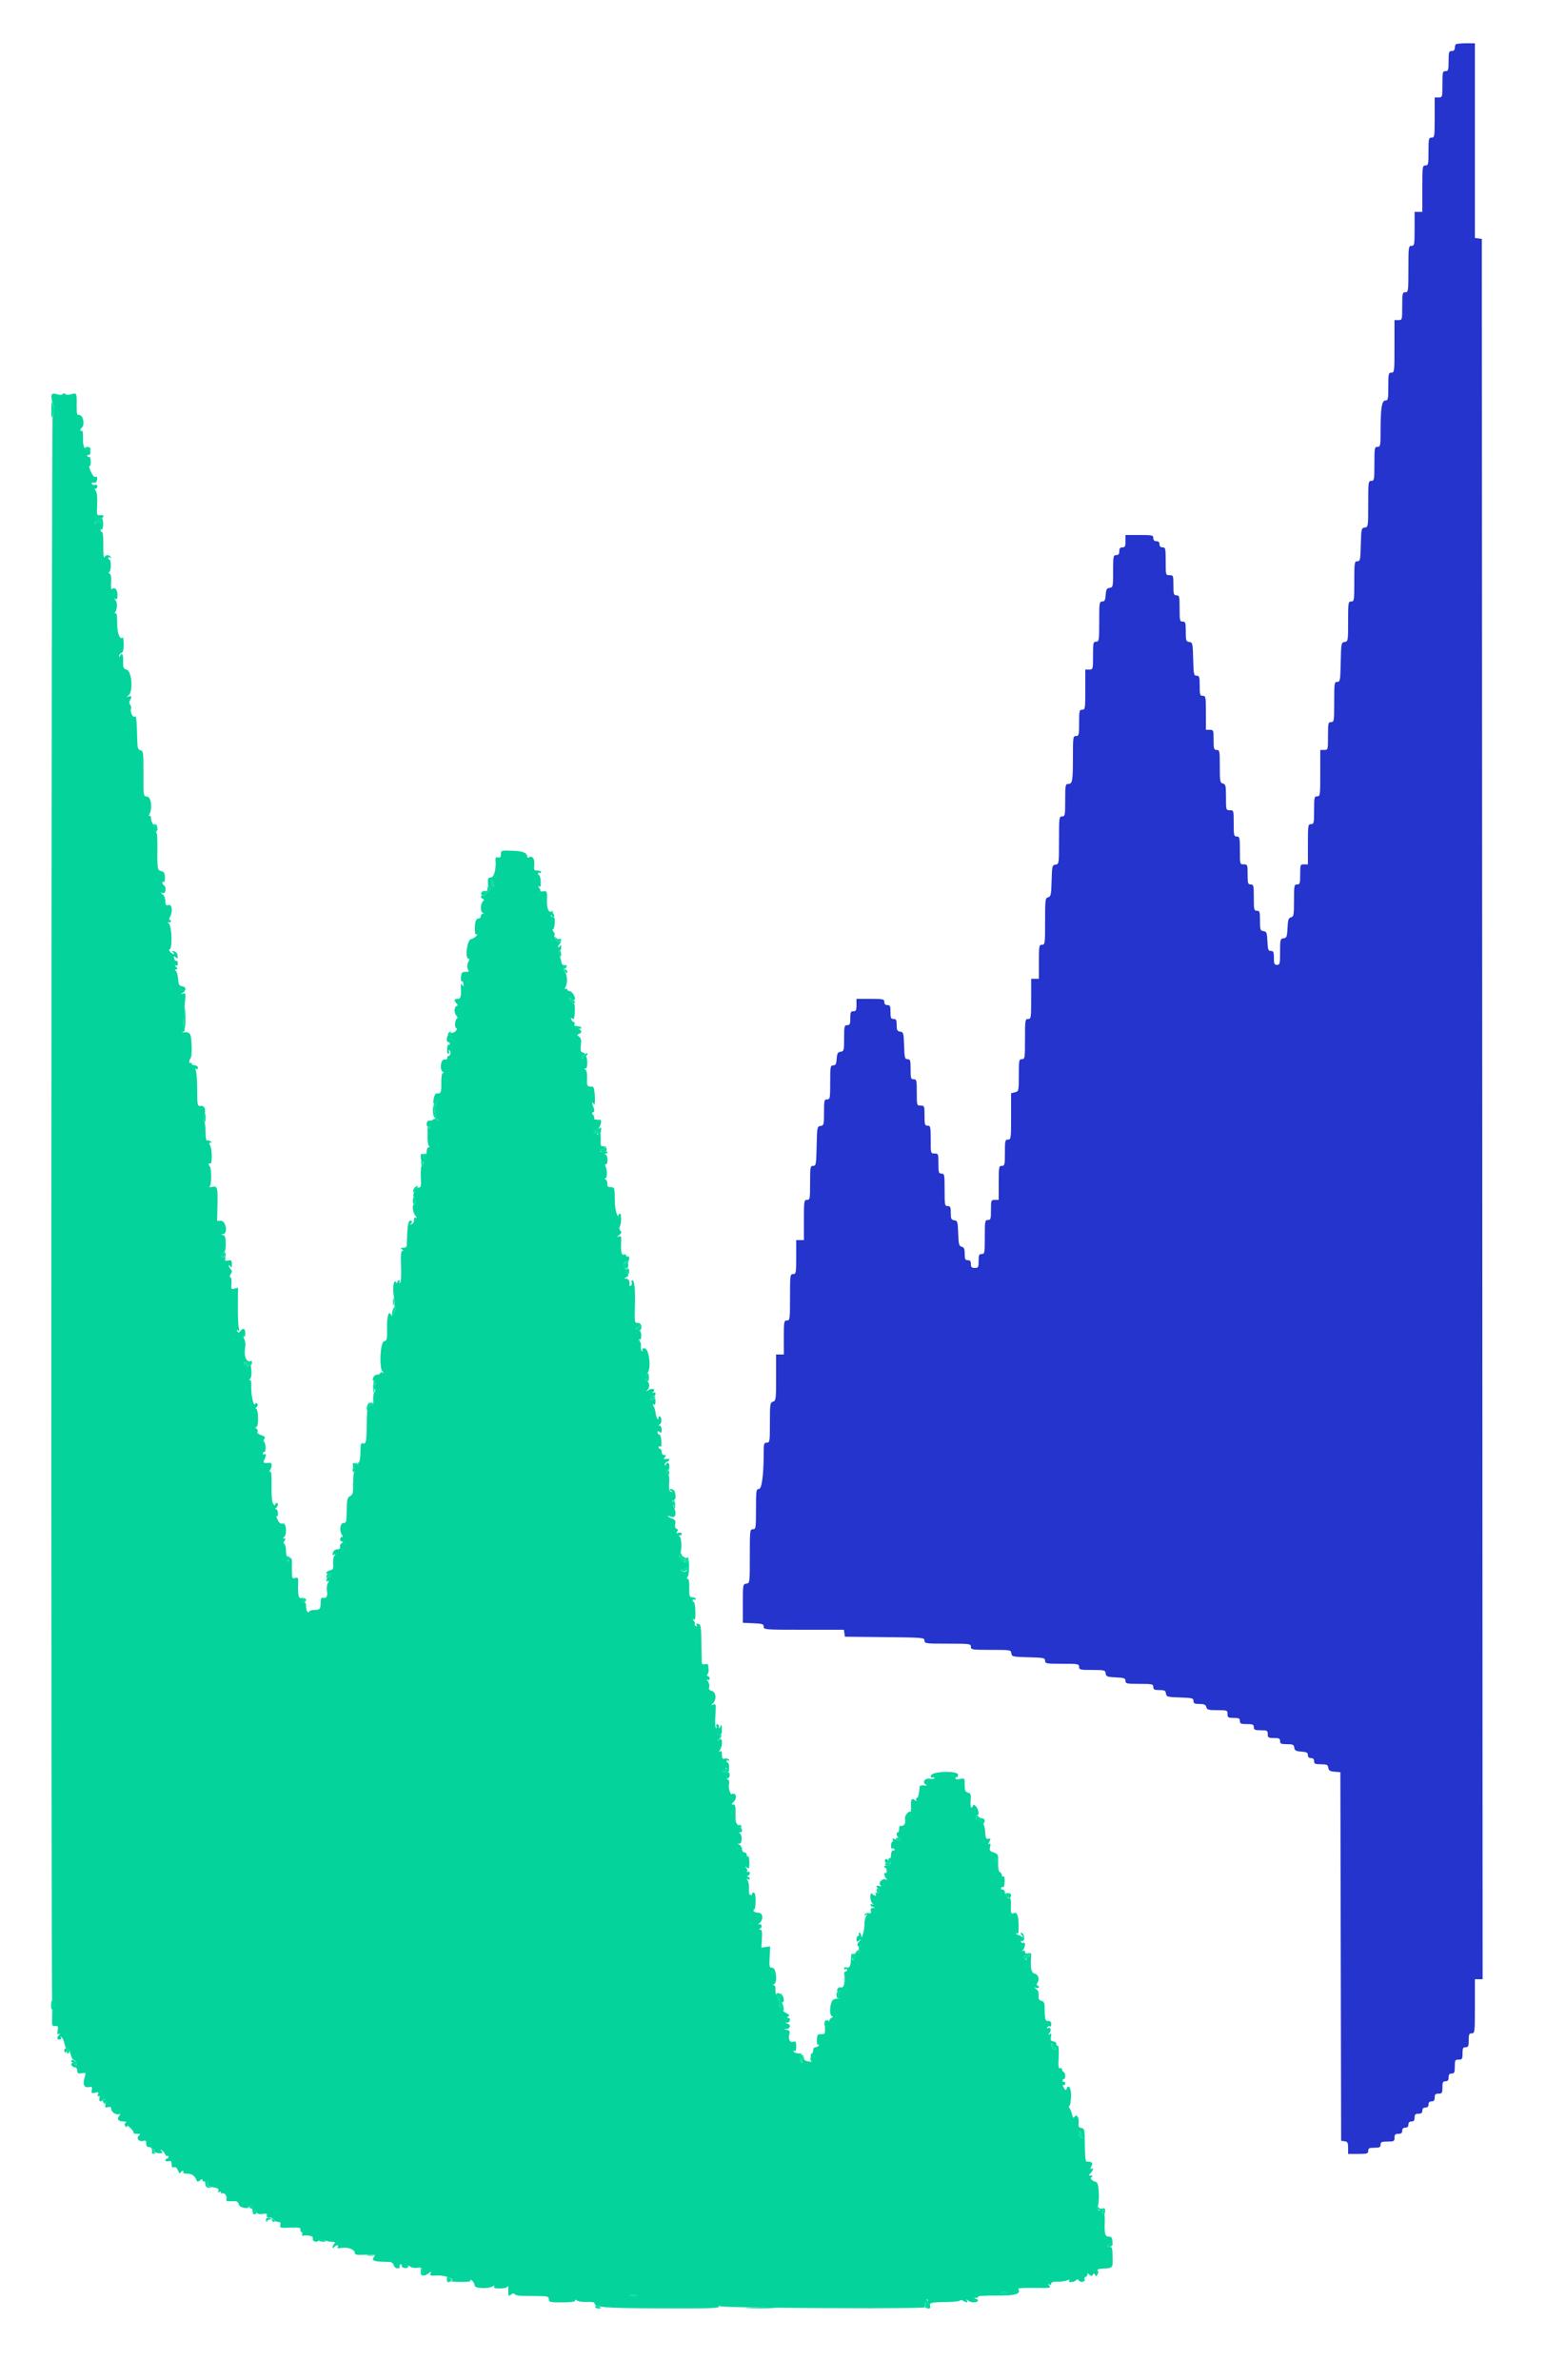 <svg id="svg" version="1.1" xmlns="http://www.w3.org/2000/svg" xmlns:xlink="http://www.w3.org/1999/xlink" width="400" height="615.652" viewBox="0, 0, 400,615.652"><g id="svgg"><path id="path0" d="M13.343 102.205 C 13.224 102.514,13.346 103.430,13.614 104.241 C 13.991 105.383,13.994 106.175,13.630 107.758 C 13.257 109.380,13.146 515.946,13.518 519.000 C 13.545 519.220,13.529 520.480,13.483 521.800 C 13.405 524.042,13.457 524.194,14.263 524.111 C 15.016 524.034,15.102 524.181,14.933 525.254 C 14.784 526.197,14.863 526.415,15.269 526.184 C 15.696 525.941,15.702 525.988,15.300 526.421 C 14.624 527.150,14.671 527.600,15.424 527.600 C 15.806 527.600,15.938 527.407,15.765 527.100 C 15.560 526.736,15.610 526.717,15.951 527.029 C 16.208 527.266,16.494 527.851,16.587 528.331 C 16.679 528.811,16.865 529.382,17.001 529.602 C 17.136 529.821,17.062 530.000,16.836 530.000 C 16.610 530.000,16.540 530.299,16.680 530.664 C 16.892 531.218,16.999 531.168,17.321 530.364 C 17.684 529.456,17.735 529.505,18.190 531.200 C 18.456 532.190,18.862 532.961,19.094 532.914 C 19.325 532.867,19.609 533.192,19.726 533.637 C 19.900 534.306,19.837 534.363,19.359 533.966 C 19.041 533.702,18.677 533.590,18.550 533.716 C 18.194 534.073,18.780 534.800,19.424 534.800 C 19.744 534.800,20.000 535.176,20.000 535.645 C 20.000 536.347,20.194 536.462,21.139 536.324 C 22.252 536.160,22.268 536.185,21.882 537.443 C 21.343 539.200,21.757 540.140,22.967 539.908 C 23.791 539.751,23.900 539.857,23.752 540.673 C 23.600 541.513,23.695 541.591,24.595 541.366 C 25.450 541.151,25.566 541.223,25.337 541.821 C 25.161 542.279,25.217 542.437,25.495 542.265 C 25.769 542.096,25.849 542.290,25.716 542.799 C 25.500 543.624,26.157 543.916,26.604 543.193 C 27.054 542.466,27.498 543.154,27.288 544.252 C 27.109 545.190,27.190 545.296,27.942 545.099 C 28.601 544.927,28.800 545.054,28.800 545.650 C 28.800 546.454,30.290 547.284,31.000 546.876 C 31.220 546.750,31.160 546.943,30.866 547.306 C 30.158 548.179,30.595 548.799,31.924 548.806 C 32.570 548.810,32.809 548.934,32.521 549.117 C 32.205 549.317,32.169 549.622,32.415 550.011 C 32.681 550.431,32.790 550.452,32.794 550.086 C 32.798 549.777,33.178 549.937,33.747 550.486 C 34.268 550.989,34.618 551.535,34.524 551.700 C 34.430 551.865,34.858 552.003,35.476 552.006 C 36.283 552.011,36.442 552.112,36.042 552.366 C 35.129 552.943,35.840 554.127,36.934 553.852 C 37.701 553.660,37.856 553.774,37.831 554.510 C 37.811 555.094,38.036 555.402,38.485 555.405 C 38.861 555.407,39.401 555.659,39.685 555.963 C 40.110 556.421,40.096 556.462,39.600 556.200 C 39.128 555.951,39.101 555.992,39.472 556.393 C 40.013 556.978,42.000 557.297,42.000 556.798 C 42.000 556.616,41.816 556.375,41.590 556.263 C 41.365 556.152,41.410 556.106,41.690 556.162 C 41.971 556.217,42.396 556.653,42.636 557.129 C 42.875 557.606,43.190 557.876,43.336 557.731 C 43.481 557.586,43.600 557.677,43.600 557.933 C 43.600 558.190,43.420 558.400,43.200 558.400 C 42.980 558.400,42.800 558.601,42.800 558.847 C 42.800 559.096,43.153 559.201,43.600 559.084 C 44.243 558.916,44.400 559.072,44.400 559.880 C 44.400 560.619,44.563 560.823,45.013 560.650 C 45.426 560.492,45.767 560.770,46.060 561.508 C 46.306 562.123,46.576 562.382,46.681 562.100 C 46.783 561.825,47.042 561.600,47.257 561.600 C 47.472 561.600,47.543 561.768,47.416 561.973 C 47.289 562.179,47.756 562.331,48.452 562.311 C 49.637 562.277,50.506 562.928,50.921 564.157 C 51.022 564.459,51.281 564.426,51.735 564.051 C 52.167 563.694,52.400 563.659,52.400 563.951 C 52.400 564.198,52.535 564.379,52.700 564.353 C 53.606 564.210,54.061 564.464,53.856 564.997 C 53.685 565.443,54.022 565.658,55.183 565.844 C 56.371 566.034,56.683 566.239,56.502 566.712 C 56.345 567.119,56.424 567.232,56.732 567.042 C 56.989 566.883,57.200 566.954,57.200 567.200 C 57.200 567.446,57.360 567.549,57.555 567.428 C 58.080 567.104,58.850 568.204,58.584 568.898 C 58.400 569.376,58.679 569.484,59.954 569.429 C 61.320 569.371,61.587 569.495,61.786 570.286 C 62.001 571.142,64.400 571.597,64.400 570.782 C 64.400 570.645,64.653 570.533,64.961 570.533 C 65.342 570.533,65.468 570.866,65.353 571.567 C 65.235 572.280,65.295 572.430,65.545 572.052 C 65.840 571.604,65.978 571.632,66.299 572.205 C 66.586 572.718,67.033 572.857,67.963 572.720 C 68.909 572.581,69.182 572.670,69.030 573.067 C 68.850 573.536,69.251 573.767,70.062 573.660 C 70.206 573.641,70.543 573.890,70.811 574.213 C 71.079 574.536,71.619 574.800,72.012 574.800 C 72.524 574.800,72.667 575.022,72.520 575.586 C 72.328 576.319,72.504 576.365,75.112 576.270 C 77.144 576.196,77.861 576.298,77.728 576.643 C 77.628 576.905,77.741 577.240,77.979 577.387 C 78.218 577.535,78.307 577.827,78.177 578.038 C 78.047 578.248,78.089 578.394,78.270 578.363 C 79.703 578.114,81.153 578.457,80.946 578.997 C 80.657 579.749,81.962 580.308,82.390 579.615 C 82.600 579.276,83.007 579.222,83.650 579.449 C 84.698 579.818,85.022 579.883,86.200 579.960 C 86.645 579.989,86.822 580.143,86.600 580.306 C 86.380 580.468,86.142 580.870,86.071 581.200 C 85.968 581.681,86.044 581.701,86.451 581.300 C 87.091 580.671,87.743 580.644,87.361 581.262 C 87.157 581.592,87.467 581.661,88.442 581.503 C 90.026 581.246,91.800 581.931,91.800 582.800 C 91.800 583.286,92.323 583.378,94.561 583.286 C 97.024 583.184,97.266 583.239,96.804 583.795 C 96.096 584.648,96.564 584.989,98.533 585.059 C 99.450 585.091,100.532 585.136,100.937 585.159 C 101.343 585.182,101.769 585.560,101.884 586.000 C 102.003 586.454,102.430 586.800,102.870 586.800 C 103.298 586.800,103.544 586.632,103.417 586.428 C 103.291 586.223,103.374 585.939,103.603 585.798 C 103.832 585.656,103.970 585.775,103.910 586.061 C 103.849 586.347,104.205 586.643,104.700 586.718 C 105.207 586.796,105.600 586.647,105.600 586.379 C 105.600 586.010,105.730 586.010,106.175 586.379 C 106.491 586.641,107.301 586.769,107.975 586.663 C 109.191 586.471,109.354 586.665,109.315 588.257 C 109.300 588.839,110.129 588.723,110.969 588.026 C 111.527 587.563,111.583 587.578,111.371 588.132 C 111.159 588.683,111.421 588.760,113.154 588.656 C 115.202 588.534,117.997 589.656,116.739 590.096 C 116.443 590.199,117.506 590.295,119.102 590.308 C 121.209 590.325,121.928 590.204,121.726 589.866 C 121.572 589.610,121.751 589.647,122.123 589.949 C 122.495 590.251,122.800 590.826,122.800 591.227 C 122.800 592.023,126.378 592.175,127.562 591.430 C 127.947 591.187,128.034 591.221,127.838 591.538 C 127.639 591.861,128.092 592.000,129.343 592.000 C 130.403 592.000,131.214 591.796,131.331 591.500 C 131.439 591.225,131.519 591.450,131.507 592.000 C 131.467 593.989,131.540 594.148,132.230 593.575 C 132.649 593.227,132.952 593.191,133.130 593.465 C 133.279 593.693,134.075 593.891,134.900 593.906 C 135.725 593.921,137.660 593.948,139.200 593.967 C 141.722 593.997,142.000 594.079,142.000 594.800 C 142.000 595.537,142.267 595.600,145.400 595.600 C 147.647 595.600,148.800 595.448,148.800 595.151 C 148.800 594.824,148.943 594.821,149.330 595.142 C 149.622 595.384,150.747 595.541,151.830 595.491 C 152.914 595.441,153.800 595.550,153.800 595.732 C 153.800 596.903,155.925 597.080,170.848 597.153 C 182.951 597.212,186.001 597.124,186.006 596.713 C 186.010 596.397,186.125 596.354,186.306 596.602 C 186.641 597.060,239.180 597.332,239.231 596.876 C 239.399 595.359,239.949 594.189,240.050 595.133 C 240.078 595.390,240.129 595.825,240.163 596.100 C 240.198 596.375,240.041 596.732,239.813 596.894 C 239.576 597.062,239.717 597.190,240.143 597.194 C 240.633 597.198,240.809 597.000,240.660 596.613 C 240.314 595.711,240.917 595.551,244.804 595.513 C 246.782 595.494,248.400 595.319,248.400 595.125 C 248.400 594.931,248.748 594.958,249.174 595.186 C 250.200 595.735,250.508 595.708,250.165 595.100 C 249.939 594.700,249.990 594.700,250.421 595.100 C 251.051 595.684,252.651 595.765,252.981 595.230 C 253.107 595.027,252.893 594.778,252.505 594.677 C 251.847 594.505,251.849 594.490,252.524 594.446 C 252.922 594.421,253.164 594.265,253.062 594.100 C 252.960 593.935,255.117 593.818,257.856 593.841 C 262.840 593.881,264.282 593.427,263.448 592.078 C 263.344 591.909,265.236 591.809,267.653 591.855 C 271.652 591.931,272.000 591.880,271.523 591.292 C 271.136 590.814,271.130 590.725,271.500 590.947 C 271.798 591.126,272.000 591.036,272.000 590.724 C 272.000 590.369,272.548 590.211,273.700 590.235 C 274.635 590.254,275.737 590.101,276.148 589.895 C 276.693 589.622,276.817 589.649,276.605 589.993 C 276.241 590.580,278.053 590.396,278.500 589.800 C 278.690 589.547,278.932 589.605,279.160 589.958 C 279.567 590.591,280.993 590.236,280.600 589.600 C 280.462 589.377,280.630 589.087,280.972 588.955 C 281.315 588.824,281.472 588.510,281.321 588.258 C 281.170 588.006,281.365 588.058,281.754 588.374 C 282.327 588.839,282.522 588.850,282.782 588.429 C 283.042 588.008,283.144 588.013,283.321 588.455 C 283.501 588.905,283.610 588.898,283.947 588.413 C 284.194 588.057,284.211 587.655,283.990 587.388 C 283.735 587.081,284.188 586.919,285.487 586.852 C 287.966 586.723,287.923 586.780,287.868 583.802 C 287.826 581.473,287.736 581.199,287.010 581.194 C 286.362 581.189,286.316 581.114,286.781 580.820 C 287.100 580.618,287.477 580.524,287.618 580.611 C 287.759 580.699,287.849 580.282,287.817 579.685 C 287.775 578.896,287.546 578.600,286.979 578.600 C 285.934 578.600,285.720 577.916,285.830 574.926 C 285.894 573.207,285.786 572.485,285.494 572.666 C 285.227 572.831,285.156 572.691,285.307 572.299 C 285.449 571.929,285.302 571.571,284.954 571.438 C 284.622 571.310,284.465 571.382,284.600 571.600 C 284.737 571.821,284.573 571.888,284.223 571.754 C 283.875 571.620,283.733 571.316,283.899 571.058 C 284.575 570.003,284.405 564.776,283.686 564.520 C 282.380 564.055,281.902 563.509,282.481 563.141 C 282.863 562.899,282.807 562.811,282.271 562.806 C 281.609 562.801,281.600 562.743,282.171 562.171 C 282.887 561.456,283.025 560.613,282.360 561.025 C 282.043 561.221,282.039 561.075,282.346 560.501 C 282.832 559.592,282.588 559.200,281.533 559.200 C 280.763 559.200,280.771 559.257,280.643 552.800 C 280.606 550.897,280.488 550.584,279.772 550.482 C 279.125 550.389,278.974 550.127,279.083 549.282 C 279.267 547.860,278.570 546.736,278.027 547.579 C 277.738 548.030,277.592 547.897,277.372 546.979 C 277.217 546.331,276.912 545.575,276.696 545.300 C 276.479 545.025,276.463 544.800,276.659 544.800 C 276.856 544.800,277.062 543.720,277.118 542.400 C 277.214 540.127,276.432 538.905,275.900 540.499 C 275.800 540.801,275.534 540.623,275.227 540.051 C 274.911 539.460,274.886 539.206,275.160 539.375 C 275.411 539.530,275.600 539.369,275.600 539.000 C 275.600 538.644,275.450 538.445,275.267 538.559 C 275.083 538.672,274.933 538.511,274.933 538.200 C 274.933 537.889,275.083 537.728,275.267 537.841 C 275.450 537.955,275.600 537.587,275.600 537.024 C 275.600 536.461,275.420 536.000,275.200 536.000 C 274.980 536.000,274.800 535.736,274.800 535.413 C 274.800 535.089,274.564 534.916,274.275 535.027 C 273.862 535.185,273.784 534.585,273.909 532.214 C 274.015 530.216,273.922 529.200,273.634 529.200 C 273.395 529.200,273.245 528.979,273.300 528.709 C 273.355 528.440,273.022 528.161,272.559 528.089 C 271.890 527.986,271.759 527.748,271.917 526.921 C 272.073 526.108,271.994 525.955,271.558 526.217 C 271.088 526.500,271.084 526.450,271.534 525.894 C 272.123 525.169,271.801 524.228,271.111 524.655 C 270.849 524.817,270.792 524.737,270.966 524.455 C 271.125 524.198,271.423 524.091,271.628 524.217 C 271.832 524.344,272.000 524.077,272.000 523.624 C 272.000 523.067,271.741 522.800,271.200 522.800 C 270.383 522.800,270.318 522.528,270.281 519.000 C 270.272 518.126,270.042 517.740,269.434 517.580 C 268.795 517.412,268.631 517.101,268.733 516.248 C 268.819 515.525,268.609 514.937,268.133 514.567 C 267.474 514.056,267.471 514.023,268.100 514.242 C 268.492 514.378,268.800 514.291,268.800 514.043 C 268.800 513.799,268.618 513.600,268.397 513.600 C 268.148 513.600,268.172 513.313,268.460 512.853 C 269.049 511.909,268.636 510.787,267.598 510.515 C 266.806 510.308,266.552 508.898,266.792 506.044 C 266.858 505.256,266.725 505.126,266.036 505.306 C 265.469 505.455,265.200 505.337,265.200 504.939 C 265.200 504.586,265.001 504.465,264.700 504.635 C 264.300 504.861,264.300 504.810,264.700 504.379 C 265.277 503.757,265.385 502.239,264.828 502.583 C 264.623 502.709,264.339 502.626,264.198 502.397 C 264.056 502.168,264.179 502.030,264.470 502.090 C 265.218 502.245,265.151 500.316,264.400 500.068 C 263.867 499.892,263.867 499.952,264.400 500.612 C 264.933 501.271,264.933 501.312,264.400 500.983 C 264.070 500.779,263.680 500.609,263.533 500.606 C 263.387 500.603,263.117 500.436,262.933 500.236 C 262.740 500.024,262.810 499.993,263.103 500.161 C 263.484 500.381,263.592 499.877,263.551 498.066 C 263.490 495.359,263.162 494.575,262.240 494.929 C 261.556 495.192,261.476 494.884,261.582 492.400 C 261.615 491.629,261.353 490.640,260.999 490.200 C 260.382 489.433,260.376 489.441,260.843 490.400 C 261.288 491.312,261.272 491.352,260.665 490.851 C 260.299 490.549,260.000 489.964,260.000 489.551 C 260.000 489.137,259.720 488.800,259.376 488.800 C 259.033 488.800,258.866 488.617,259.004 488.393 C 259.142 488.170,259.394 488.072,259.563 488.177 C 259.732 488.281,259.898 487.644,259.933 486.761 C 259.971 485.784,259.840 485.252,259.598 485.401 C 259.379 485.537,259.200 485.386,259.200 485.066 C 259.200 484.747,258.975 484.399,258.700 484.294 C 258.374 484.169,258.217 483.325,258.248 481.872 C 258.294 479.740,258.244 479.624,257.103 479.226 C 256.076 478.868,255.947 478.666,256.171 477.772 C 256.354 477.046,256.295 476.818,255.976 477.015 C 255.643 477.221,255.646 477.062,255.987 476.425 C 256.391 475.669,256.356 475.569,255.727 475.676 C 255.113 475.781,254.981 475.474,254.879 473.703 C 254.765 471.720,253.818 470.402,252.725 470.707 C 252.575 470.749,252.477 470.439,252.509 470.019 C 252.540 469.599,252.709 469.344,252.883 469.451 C 253.457 469.806,253.214 468.170,252.575 467.376 C 252.131 466.826,251.889 466.745,251.742 467.100 C 251.297 468.168,251.001 467.517,251.139 465.774 C 251.265 464.189,251.173 463.918,250.442 463.727 C 249.745 463.545,249.600 463.200,249.600 461.722 C 249.600 459.946,249.593 459.938,248.400 460.200 C 247.615 460.372,247.200 460.306,247.200 460.008 C 247.200 459.758,247.343 459.641,247.517 459.749 C 247.691 459.856,247.861 459.590,247.893 459.157 C 247.982 457.984,241.091 458.171,240.866 459.347 C 240.783 459.783,240.894 459.989,241.134 459.841 C 241.360 459.701,241.645 459.750,241.768 459.949 C 241.893 460.151,241.376 460.228,240.596 460.123 C 239.155 459.929,238.468 461.189,239.700 461.769 C 239.975 461.898,239.705 461.938,239.100 461.857 C 238.488 461.776,237.980 461.908,237.954 462.155 C 237.722 464.422,237.576 465.008,237.214 465.129 C 236.984 465.205,236.921 465.478,237.074 465.734 C 237.228 465.991,237.052 465.955,236.682 465.655 C 235.867 464.995,235.615 465.476,235.714 467.497 C 235.750 468.211,235.676 468.751,235.551 468.697 C 234.972 468.450,233.965 469.806,234.158 470.574 C 234.416 471.603,233.916 472.483,233.163 472.321 C 232.803 472.244,232.611 472.525,232.632 473.100 C 232.649 473.595,232.514 474.000,232.332 474.000 C 231.752 474.000,231.975 475.215,232.598 475.454 C 232.926 475.581,233.096 475.845,232.973 476.043 C 232.845 476.251,232.436 476.233,232.002 476.001 C 231.049 475.491,230.685 475.490,231.000 476.000 C 231.136 476.220,231.102 476.400,230.924 476.400 C 230.746 476.400,230.574 476.849,230.542 477.398 C 230.511 477.946,230.633 478.303,230.815 478.191 C 230.996 478.079,231.261 478.174,231.402 478.403 C 231.544 478.632,231.421 478.770,231.130 478.710 C 230.783 478.638,230.569 479.082,230.509 480.000 C 230.341 482.598,230.290 482.733,229.533 482.587 C 229.130 482.509,228.800 482.616,228.800 482.823 C 228.800 483.030,228.941 483.200,229.114 483.200 C 229.287 483.200,229.429 483.547,229.429 483.971 C 229.429 484.394,229.287 484.654,229.114 484.547 C 228.605 484.232,228.755 485.392,229.300 485.979 C 229.664 486.371,229.668 486.443,229.316 486.245 C 228.478 485.773,227.155 486.862,227.720 487.558 C 228.116 488.046,228.077 488.104,227.500 487.887 C 227.115 487.743,226.800 487.799,226.800 488.013 C 226.800 488.226,226.969 488.400,227.175 488.400 C 227.381 488.400,227.525 488.740,227.493 489.156 C 227.457 489.643,227.229 489.833,226.853 489.688 C 226.476 489.544,226.372 489.631,226.558 489.932 C 226.937 490.545,226.296 490.536,225.680 489.920 C 225.003 489.243,225.023 491.649,225.700 492.379 C 226.100 492.810,226.100 492.861,225.700 492.635 C 225.425 492.480,225.200 492.530,225.200 492.747 C 225.200 492.964,225.515 493.224,225.900 493.324 C 226.529 493.489,226.524 493.512,225.853 493.554 C 225.329 493.586,225.165 493.823,225.303 494.349 C 225.450 494.912,225.323 495.053,224.794 494.914 C 224.407 494.813,223.952 494.954,223.783 495.227 C 223.567 495.577,223.642 495.624,224.038 495.385 C 224.491 495.112,224.507 495.161,224.124 495.635 C 223.862 495.959,223.653 496.939,223.659 497.812 C 223.671 499.393,222.878 502.141,222.825 500.700 C 222.811 500.315,222.609 500.000,222.376 500.000 C 222.143 500.000,222.064 500.180,222.200 500.400 C 222.336 500.620,222.257 500.800,222.024 500.800 C 221.791 500.800,221.600 501.182,221.600 501.649 C 221.600 502.397,221.683 502.434,222.300 501.956 C 222.924 501.472,222.921 501.506,222.274 502.267 C 221.792 502.834,221.693 503.210,221.980 503.388 C 222.218 503.535,222.309 503.823,222.183 504.028 C 222.056 504.232,222.156 504.400,222.405 504.400 C 222.688 504.400,222.645 504.612,222.291 504.966 C 221.980 505.277,221.382 505.502,220.963 505.466 C 220.348 505.413,220.192 505.680,220.158 506.844 C 220.107 508.612,219.759 509.236,218.987 508.940 C 218.664 508.816,218.400 508.924,218.400 509.181 C 218.400 509.437,218.580 509.536,218.800 509.400 C 219.020 509.264,219.200 509.343,219.200 509.576 C 219.200 509.809,219.012 510.000,218.782 510.000 C 218.553 510.000,218.394 510.225,218.430 510.500 C 218.713 512.684,218.365 514.316,217.655 514.130 C 217.194 514.010,216.811 514.194,216.651 514.612 C 216.454 515.125,216.552 515.227,217.052 515.035 C 217.603 514.824,217.630 514.882,217.212 515.386 C 216.936 515.718,216.819 516.271,216.951 516.616 C 217.083 516.960,217.058 517.163,216.895 517.068 C 216.733 516.972,216.192 517.048,215.692 517.237 C 214.707 517.609,214.408 521.586,215.363 521.612 C 215.604 521.619,215.481 521.810,215.092 522.037 C 214.702 522.264,214.482 522.609,214.602 522.804 C 214.723 522.999,214.491 523.094,214.086 523.017 C 213.457 522.895,213.364 523.116,213.439 524.550 C 213.522 526.119,213.461 526.225,212.475 526.213 C 211.535 526.201,211.416 526.360,211.359 527.694 C 211.319 528.635,211.449 529.093,211.710 528.932 C 211.949 528.784,212.003 528.871,211.838 529.138 C 211.681 529.392,211.293 529.600,210.976 529.600 C 210.659 529.600,210.400 529.945,210.400 530.367 C 210.400 530.788,210.209 531.197,209.975 531.275 C 209.687 531.371,209.675 531.744,209.937 532.433 C 210.302 533.395,210.260 533.441,209.162 533.280 C 208.426 533.172,207.998 532.869,207.994 532.455 C 207.989 531.902,207.931 531.890,207.620 532.381 C 207.418 532.700,207.360 533.150,207.491 533.381 C 207.621 533.611,207.574 533.660,207.386 533.488 C 206.839 532.990,206.802 531.847,207.322 531.516 C 207.608 531.334,207.368 531.210,206.724 531.206 C 206.132 531.203,205.519 530.992,205.362 530.738 C 205.185 530.452,205.252 530.385,205.538 530.562 C 205.855 530.757,206.000 530.391,206.000 529.397 C 206.000 528.159,205.890 527.981,205.247 528.185 C 204.349 528.470,203.891 527.572,204.236 526.201 C 204.425 525.447,204.289 525.230,203.535 525.087 C 202.604 524.910,202.604 524.909,203.500 524.854 C 204.561 524.790,204.713 523.740,203.700 523.476 C 203.033 523.302,203.033 523.291,203.700 523.246 C 204.488 523.194,204.678 522.003,203.900 521.994 C 203.537 521.989,203.551 521.892,203.950 521.640 C 204.371 521.373,204.231 521.158,203.350 520.719 C 202.717 520.404,202.245 519.934,202.300 519.673 C 202.355 519.413,202.201 519.200,201.957 519.200 C 201.714 519.200,201.609 518.954,201.725 518.652 C 201.840 518.351,201.615 517.579,201.225 516.936 C 200.834 516.294,200.566 515.281,200.630 514.684 C 200.697 514.054,200.547 513.597,200.273 513.594 C 199.949 513.590,199.966 513.483,200.324 513.255 C 201.243 512.673,200.787 508.995,199.800 509.022 C 199.062 509.042,199.010 508.828,199.135 506.272 L 199.270 503.499 198.135 503.666 L 197.000 503.834 197.136 501.517 C 197.237 499.783,197.136 499.198,196.736 499.194 C 196.300 499.189,196.303 499.123,196.751 498.839 C 197.404 498.425,196.959 497.480,196.272 497.823 C 196.013 497.953,196.115 497.801,196.500 497.486 C 197.609 496.576,197.427 494.800,196.224 494.800 C 195.687 494.800,195.136 494.620,195.000 494.400 C 194.864 494.180,194.921 494.000,195.126 494.000 C 195.332 494.000,195.500 493.010,195.500 491.800 C 195.500 490.225,195.347 489.600,194.963 489.600 C 194.667 489.600,194.480 489.825,194.547 490.100 C 194.614 490.375,194.593 490.464,194.500 490.298 C 194.408 490.131,194.193 490.081,194.024 490.185 C 193.854 490.290,193.750 489.616,193.792 488.688 C 193.833 487.760,193.672 486.740,193.434 486.423 C 193.106 485.988,193.122 485.920,193.500 486.147 C 193.775 486.312,194.000 486.272,194.000 486.057 C 194.000 485.842,193.775 485.576,193.500 485.465 C 193.100 485.304,193.100 485.257,193.500 485.232 C 193.775 485.214,194.000 484.919,194.000 484.576 C 194.000 484.191,193.809 484.063,193.500 484.241 C 193.225 484.399,193.133 484.381,193.297 484.201 C 193.460 484.021,193.370 483.587,193.097 483.237 C 192.667 482.686,192.687 482.668,193.243 483.102 C 193.812 483.546,193.886 483.399,193.886 481.813 C 193.886 480.829,193.731 480.119,193.543 480.235 C 193.354 480.352,193.200 480.167,193.200 479.824 C 193.200 479.481,192.930 479.200,192.600 479.200 C 192.270 479.200,192.000 478.849,192.000 478.420 C 192.000 477.991,191.685 477.437,191.300 477.190 C 190.769 476.848,190.753 476.786,191.233 476.932 C 191.986 477.160,192.172 474.796,191.439 474.306 C 191.136 474.103,191.155 474.010,191.500 474.006 C 192.306 473.996,192.074 472.897,191.126 472.233 C 190.377 471.709,190.259 471.272,190.309 469.210 C 190.355 467.288,190.243 466.800,189.755 466.800 C 189.213 466.800,189.214 466.728,189.771 466.171 C 190.819 465.124,190.515 463.640,189.346 464.100 C 188.905 464.273,188.372 462.319,188.634 461.492 C 188.784 461.020,188.666 460.561,188.343 460.356 C 187.943 460.103,187.932 460.011,188.300 460.006 C 188.575 460.003,188.800 459.621,188.800 459.157 C 188.800 458.617,188.608 458.388,188.264 458.520 C 187.969 458.633,187.474 458.546,187.164 458.325 C 186.727 458.015,186.768 457.979,187.345 458.167 C 187.918 458.353,188.031 458.257,187.835 457.748 C 187.638 457.234,187.700 457.185,188.111 457.526 C 188.525 457.870,188.640 457.752,188.640 456.983 C 188.640 456.442,188.496 456.000,188.320 456.000 C 188.144 456.000,188.000 455.809,188.000 455.576 C 188.000 455.343,188.208 455.281,188.462 455.438 C 188.759 455.622,188.815 455.547,188.617 455.227 C 188.448 454.954,187.970 454.819,187.555 454.928 C 186.940 455.088,186.800 454.905,186.800 453.939 C 186.800 453.096,186.655 452.840,186.300 453.053 C 185.926 453.278,185.906 453.208,186.221 452.777 C 187.057 451.630,186.989 449.350,186.139 450.019 C 185.454 450.558,185.442 450.547,185.974 449.870 C 186.473 449.235,186.473 449.086,185.974 448.732 C 185.511 448.403,185.536 448.368,186.100 448.550 C 186.684 448.738,186.795 448.529,186.772 447.287 C 186.749 446.091,186.676 445.957,186.400 446.600 C 186.106 447.284,186.052 447.299,186.028 446.700 C 186.013 446.315,185.801 446.000,185.557 446.000 C 185.314 446.000,185.222 446.279,185.353 446.621 C 185.484 446.962,185.433 447.144,185.240 447.025 C 185.047 446.905,184.982 445.428,185.095 443.741 C 185.289 440.870,185.254 440.692,184.551 440.939 C 183.906 441.165,183.885 441.131,184.400 440.701 C 185.429 439.842,185.303 437.713,184.207 437.437 C 183.511 437.263,183.327 436.999,183.484 436.400 C 183.600 435.957,183.448 435.292,183.147 434.921 C 182.773 434.460,182.758 434.342,183.100 434.547 C 183.415 434.736,183.600 434.616,183.600 434.224 C 183.600 433.881,183.398 433.600,183.151 433.600 C 182.869 433.600,182.834 433.414,183.057 433.100 C 183.253 432.825,183.386 432.330,183.352 432.000 C 183.319 431.670,183.272 431.154,183.246 430.853 C 183.217 430.510,182.902 430.385,182.400 430.516 C 181.844 430.661,181.591 430.523,181.570 430.063 C 181.553 429.698,181.508 427.333,181.470 424.806 C 181.407 420.668,181.326 420.197,180.653 420.067 C 180.137 419.968,180.001 420.078,180.214 420.423 C 180.420 420.757,180.361 420.823,180.035 420.622 C 179.767 420.456,179.647 420.219,179.770 420.097 C 179.893 419.974,179.770 419.597,179.497 419.260 C 179.114 418.787,179.112 418.714,179.490 418.941 C 179.857 419.161,179.963 418.631,179.912 416.817 C 179.874 415.488,179.699 414.400,179.522 414.400 C 179.345 414.400,179.200 414.209,179.200 413.976 C 179.200 413.743,179.380 413.664,179.600 413.800 C 179.820 413.936,180.000 413.857,180.000 413.624 C 180.000 413.391,179.640 413.200,179.200 413.200 C 178.359 413.200,178.300 412.986,178.338 410.100 C 178.351 409.141,178.174 408.400,177.932 408.400 C 177.633 408.400,177.638 408.237,177.946 407.865 C 178.393 407.326,178.407 403.100,177.961 403.295 C 177.830 403.353,177.421 403.150,177.052 402.843 C 176.465 402.356,176.414 402.371,176.642 402.966 C 176.786 403.340,177.120 403.563,177.385 403.461 C 177.650 403.359,177.867 403.504,177.867 403.783 C 177.867 404.078,177.560 404.210,177.133 404.098 C 176.730 403.993,176.400 403.658,176.400 403.353 C 176.400 403.049,176.214 402.800,175.986 402.800 C 175.719 402.800,175.702 402.552,175.938 402.100 C 176.452 401.117,176.389 397.860,175.849 397.506 C 175.531 397.298,175.546 397.210,175.900 397.206 C 176.175 397.203,176.400 396.999,176.400 396.753 C 176.400 396.499,176.045 396.400,175.577 396.522 C 174.935 396.690,174.849 396.623,175.187 396.215 C 175.506 395.831,175.472 395.637,175.060 395.478 C 174.701 395.341,174.569 394.894,174.695 394.239 C 174.852 393.413,174.688 393.137,173.845 392.817 C 173.270 392.599,172.800 392.330,172.800 392.220 C 172.800 392.110,173.228 392.182,173.750 392.381 C 174.813 392.785,175.125 391.388,174.315 389.852 C 174.090 389.425,174.081 389.203,174.293 389.334 C 174.499 389.461,174.667 389.311,174.667 389.000 C 174.667 388.689,174.517 388.528,174.333 388.641 C 174.150 388.755,174.000 388.657,174.000 388.424 C 174.000 388.191,174.180 388.000,174.400 388.000 C 174.845 388.000,174.931 386.808,174.557 385.833 C 174.424 385.485,174.019 385.203,173.657 385.206 C 173.083 385.211,173.076 385.266,173.600 385.637 C 174.133 386.014,174.133 386.043,173.600 385.896 C 173.142 385.770,173.032 385.243,173.137 383.665 C 173.212 382.529,173.115 381.600,172.922 381.600 C 172.728 381.600,172.543 381.236,172.509 380.791 C 172.476 380.347,172.618 380.087,172.824 380.215 C 173.031 380.343,173.200 379.987,173.200 379.424 C 173.200 378.358,172.615 378.031,172.265 378.900 C 172.107 379.292,172.056 379.289,172.032 378.887 C 172.014 378.606,172.270 378.271,172.600 378.145 C 173.504 377.798,173.320 377.223,172.364 377.407 C 171.671 377.540,171.611 377.468,172.013 376.984 C 172.404 376.513,172.373 376.400,171.849 376.400 C 171.467 376.400,171.200 376.071,171.200 375.600 C 171.200 375.160,171.020 374.800,170.800 374.800 C 170.580 374.800,170.400 374.609,170.400 374.376 C 170.400 374.143,170.591 374.071,170.825 374.215 C 171.106 374.389,171.208 373.891,171.125 372.739 C 171.055 371.769,170.808 371.034,170.567 371.078 C 170.328 371.121,170.133 370.898,170.133 370.584 C 170.133 370.153,170.265 370.122,170.667 370.455 C 171.088 370.805,171.200 370.678,171.200 369.849 C 171.200 369.272,170.975 368.797,170.700 368.794 C 170.327 368.789,170.336 368.702,170.735 368.449 C 171.336 368.068,171.221 366.337,170.600 366.424 C 170.380 366.455,170.260 366.687,170.333 366.940 C 170.407 367.193,170.327 367.260,170.156 367.090 C 169.986 366.919,169.777 366.379,169.692 365.890 C 169.422 364.339,169.385 364.212,169.027 363.638 C 168.787 363.253,168.822 363.166,169.138 363.362 C 169.443 363.550,169.600 363.284,169.600 362.575 C 169.600 361.667,169.508 361.578,169.000 362.000 C 168.509 362.408,168.400 362.380,168.400 361.849 C 168.400 361.492,168.670 361.200,169.000 361.200 C 169.330 361.200,169.600 360.919,169.600 360.576 C 169.600 360.184,169.415 360.064,169.100 360.253 C 168.702 360.492,168.701 360.429,169.094 359.943 C 169.698 359.196,168.578 359.040,167.600 359.735 C 167.104 360.087,167.087 360.064,167.500 359.601 C 168.182 358.836,168.130 357.625,167.402 357.346 C 167.074 357.219,166.906 356.952,167.030 356.752 C 167.154 356.551,167.468 356.514,167.728 356.670 C 167.987 356.826,167.942 356.635,167.626 356.246 C 167.290 355.832,167.207 355.427,167.426 355.270 C 168.597 354.426,168.009 348.800,166.749 348.800 C 166.249 348.800,166.059 348.972,166.238 349.262 C 166.409 349.539,166.349 349.615,166.086 349.453 C 165.846 349.305,165.724 348.795,165.815 348.321 C 165.906 347.847,165.760 347.186,165.491 346.853 C 165.212 346.508,165.190 346.360,165.440 346.509 C 165.718 346.676,165.892 346.328,165.913 345.564 C 165.938 344.697,165.719 344.270,165.139 344.056 C 164.369 343.771,164.364 343.728,165.042 343.178 C 165.433 342.860,165.626 342.813,165.470 343.072 C 165.314 343.332,165.385 343.667,165.627 343.817 C 165.911 343.992,166.020 343.754,165.934 343.144 C 165.841 342.493,165.546 342.207,164.980 342.223 C 164.197 342.245,164.165 342.056,164.271 338.023 C 164.391 333.426,164.171 331.200,163.594 331.200 C 163.391 331.200,163.322 331.452,163.440 331.760 C 163.558 332.067,163.458 332.441,163.217 332.589 C 162.977 332.738,162.806 332.711,162.837 332.530 C 163.015 331.507,162.715 330.799,162.100 330.788 C 161.435 330.776,161.434 330.756,162.098 330.369 C 162.754 329.987,162.747 329.896,161.981 328.859 C 161.122 327.699,161.261 326.400,162.243 326.400 C 162.549 326.400,162.800 326.029,162.800 325.576 C 162.800 325.123,162.620 324.864,162.400 325.000 C 162.180 325.136,162.000 325.037,162.000 324.781 C 162.000 324.524,161.730 324.418,161.400 324.545 C 160.777 324.784,160.587 323.758,160.728 320.914 C 160.781 319.854,160.670 319.670,160.096 319.868 C 159.541 320.059,159.562 319.981,160.200 319.481 C 160.825 318.991,160.895 318.747,160.519 318.366 C 160.194 318.036,160.161 317.647,160.417 317.169 C 160.773 316.503,160.817 314.250,160.467 314.600 C 159.762 315.305,159.080 313.229,159.078 310.369 C 159.077 308.007,158.939 307.187,158.538 307.150 C 158.242 307.123,157.775 307.073,157.500 307.041 C 157.225 307.009,157.059 306.645,157.131 306.234 C 157.203 305.822,157.023 305.334,156.731 305.149 C 156.382 304.928,156.360 304.810,156.667 304.806 C 157.163 304.800,157.140 302.475,156.637 301.660 C 156.481 301.407,156.543 301.200,156.776 301.200 C 157.375 301.200,157.306 298.909,156.700 298.665 C 156.300 298.504,156.300 298.457,156.700 298.432 C 156.975 298.414,157.200 298.245,157.200 298.055 C 157.200 297.866,156.723 297.802,156.141 297.913 C 155.401 298.055,155.168 297.976,155.368 297.651 C 155.526 297.396,155.823 297.291,156.028 297.417 C 156.232 297.544,156.400 297.347,156.400 296.981 C 156.400 296.595,156.179 296.399,155.875 296.516 C 155.481 296.667,155.368 296.229,155.421 294.748 C 155.459 293.666,155.307 292.666,155.084 292.528 C 154.860 292.390,154.797 292.472,154.945 292.711 C 155.092 292.949,155.002 293.275,154.745 293.434 C 154.431 293.628,154.384 293.549,154.604 293.194 C 154.842 292.809,154.749 292.734,154.266 292.919 C 153.256 293.307,153.469 292.647,154.500 292.195 C 155.291 291.848,155.929 289.609,155.218 289.675 C 154.378 289.752,153.511 289.555,153.730 289.337 C 153.875 289.192,153.770 288.803,153.497 288.472 C 153.114 288.008,153.110 287.833,153.480 287.708 C 153.822 287.593,153.850 287.259,153.580 286.547 C 153.093 285.267,153.103 284.832,153.602 285.600 C 153.873 286.018,153.967 285.442,153.910 283.700 C 153.866 282.325,153.642 281.173,153.415 281.139 C 153.187 281.106,152.730 281.059,152.400 281.037 C 151.939 281.005,151.822 280.536,151.895 279.018 C 151.953 277.790,151.802 276.921,151.495 276.726 C 151.103 276.477,151.103 276.411,151.497 276.406 C 151.820 276.402,151.972 275.839,151.932 274.800 C 151.867 273.150,151.660 272.900,150.947 273.613 C 150.662 273.898,150.533 273.841,150.533 273.431 C 150.533 273.103,150.671 272.920,150.839 273.024 C 151.007 273.128,151.245 273.051,151.368 272.852 C 151.491 272.653,151.254 272.403,150.842 272.295 C 150.215 272.131,150.126 271.820,150.292 270.378 C 150.443 269.077,150.330 268.538,149.834 268.175 C 149.255 267.752,149.249 267.667,149.788 267.460 C 150.704 267.108,150.527 266.428,149.408 266.003 C 148.748 265.752,148.494 265.420,148.650 265.013 C 148.780 264.676,148.706 264.400,148.486 264.400 C 148.266 264.400,147.972 264.105,147.834 263.743 C 147.642 263.244,147.704 263.189,148.093 263.511 C 148.495 263.845,148.628 263.473,148.718 261.761 C 148.802 260.145,148.681 259.529,148.246 259.362 C 147.925 259.239,147.554 258.857,147.422 258.512 C 147.221 257.989,147.282 257.970,147.801 258.400 C 148.141 258.683,148.534 258.799,148.675 258.659 C 149.095 258.238,148.065 256.400,147.409 256.400 C 147.074 256.400,146.800 256.209,146.800 255.976 C 146.800 255.743,146.602 255.675,146.360 255.825 C 146.049 256.017,146.036 255.877,146.315 255.348 C 146.885 254.267,146.813 252.339,146.165 251.318 C 145.672 250.541,145.688 250.386,146.303 250.008 C 146.941 249.616,146.934 249.589,146.215 249.690 C 145.692 249.763,145.383 249.532,145.291 249.000 C 145.215 248.560,145.047 247.930,144.916 247.600 C 144.457 246.435,144.399 245.552,144.799 245.799 C 145.023 245.938,145.197 245.640,145.194 245.124 C 145.189 244.381,145.112 244.317,144.800 244.800 C 144.587 245.130,144.409 245.211,144.406 244.980 C 144.403 244.749,144.616 244.344,144.880 244.080 C 145.253 243.707,145.212 243.600,144.694 243.600 C 143.990 243.600,143.058 242.275,143.471 241.862 C 143.605 241.729,143.486 241.345,143.208 241.010 C 142.930 240.674,142.869 240.400,143.073 240.400 C 143.277 240.400,143.486 239.680,143.538 238.800 C 143.611 237.570,143.487 237.200,143.002 237.200 C 142.484 237.200,142.453 237.049,142.826 236.352 C 143.076 235.885,143.118 235.603,142.921 235.725 C 141.992 236.299,141.457 235.206,141.521 232.868 C 141.585 230.530,141.562 230.475,140.580 230.582 C 140.027 230.643,139.668 230.599,139.783 230.483 C 139.899 230.368,139.770 229.997,139.497 229.660 C 139.107 229.178,139.106 229.110,139.494 229.343 C 139.858 229.562,139.963 229.215,139.894 228.020 C 139.842 227.129,139.665 226.400,139.500 226.400 C 139.335 226.400,139.200 226.209,139.200 225.976 C 139.200 225.743,139.380 225.664,139.600 225.800 C 139.820 225.936,140.000 225.857,140.000 225.624 C 140.000 225.391,139.570 225.200,139.043 225.200 C 138.172 225.200,138.100 225.061,138.238 223.641 C 138.389 222.098,137.697 221.245,136.764 221.822 C 136.564 221.946,136.400 221.844,136.400 221.595 C 136.400 220.601,135.276 220.162,132.500 220.072 C 129.657 219.979,129.600 219.997,129.600 220.966 C 129.600 221.713,129.419 221.919,128.859 221.811 C 128.303 221.704,128.140 221.885,128.206 222.534 C 128.429 224.724,127.814 227.000,127.000 227.001 C 126.382 227.001,126.211 227.251,126.250 228.101 C 126.333 229.935,126.381 230.058,126.900 229.762 C 127.175 229.605,126.877 230.038,126.239 230.724 C 125.600 231.410,124.925 231.877,124.739 231.762 C 124.552 231.647,124.400 231.728,124.400 231.943 C 124.400 232.158,124.625 232.416,124.900 232.517 C 125.300 232.663,125.300 232.806,124.900 233.230 C 124.253 233.916,124.253 235.874,124.900 236.135 C 125.300 236.296,125.300 236.343,124.900 236.368 C 124.625 236.386,124.400 236.670,124.400 237.000 C 124.400 237.330,124.142 237.600,123.827 237.600 C 123.136 237.600,122.841 238.489,122.863 240.499 C 122.875 241.518,123.027 241.910,123.340 241.722 C 123.613 241.558,123.590 241.705,123.284 242.084 C 123.000 242.435,122.352 242.826,121.844 242.953 C 120.832 243.207,120.231 248.000,121.211 248.000 C 121.460 248.000,121.513 248.215,121.335 248.500 C 120.835 249.302,120.758 250.467,121.172 250.966 C 121.446 251.296,121.248 251.424,120.478 251.414 C 119.544 251.402,119.383 251.579,119.272 252.741 C 119.201 253.479,119.299 253.986,119.489 253.869 C 119.679 253.751,119.863 254.046,119.899 254.523 C 119.952 255.223,119.888 255.276,119.564 254.795 C 119.249 254.326,119.177 254.412,119.226 255.200 C 119.384 257.729,119.210 258.400,118.400 258.400 C 117.483 258.400,117.379 258.806,118.100 259.570 C 118.500 259.994,118.500 260.137,118.100 260.283 C 117.456 260.520,117.453 262.093,118.097 262.737 C 118.418 263.058,118.452 263.333,118.192 263.517 C 117.658 263.893,117.573 266.000,118.091 266.000 C 118.330 266.000,118.297 266.242,118.011 266.587 C 117.743 266.910,117.406 267.152,117.262 267.124 C 117.118 267.096,116.685 267.211,116.300 267.379 C 115.565 267.701,115.309 269.600,116.000 269.600 C 116.220 269.600,116.400 269.791,116.400 270.024 C 116.400 270.257,116.249 270.354,116.064 270.240 C 115.880 270.126,115.705 270.662,115.676 271.433 C 115.645 272.264,115.784 272.734,116.018 272.589 C 116.235 272.455,116.292 272.149,116.145 271.911 C 115.988 271.658,116.062 271.591,116.321 271.751 C 116.811 272.054,116.524 273.200,115.957 273.200 C 115.761 273.200,115.645 273.425,115.700 273.700 C 115.760 273.998,115.464 274.154,114.967 274.086 C 114.033 273.959,113.685 276.708,114.561 277.294 C 114.867 277.499,114.869 277.590,114.569 277.594 C 114.303 277.598,114.152 278.591,114.175 280.200 C 114.210 282.670,114.069 282.974,112.951 282.842 C 112.704 282.812,112.388 283.360,112.248 284.058 C 111.934 285.628,112.248 286.051,112.768 284.758 C 113.150 283.807,113.153 283.808,113.089 284.900 C 113.054 285.505,112.895 286.000,112.735 286.000 C 112.228 286.000,112.594 288.669,113.209 289.449 C 113.741 290.125,113.736 290.150,113.163 289.703 C 112.813 289.430,112.393 289.340,112.230 289.503 C 112.067 289.667,111.768 289.822,111.567 289.850 C 111.365 289.877,111.020 289.923,110.800 289.950 C 110.580 289.978,110.400 290.371,110.400 290.824 C 110.400 291.277,110.580 291.536,110.800 291.400 C 111.264 291.113,111.344 291.722,110.900 292.168 C 110.455 292.616,110.536 296.153,111.000 296.494 C 111.248 296.676,111.210 296.790,110.900 296.794 C 110.625 296.797,110.400 297.262,110.400 297.827 C 110.400 298.676,110.260 298.809,109.591 298.597 C 108.891 298.375,108.795 298.502,108.874 299.543 C 108.925 300.204,109.109 300.656,109.283 300.549 C 109.457 300.441,109.600 300.533,109.600 300.753 C 109.600 300.973,109.408 301.272,109.172 301.417 C 108.913 301.577,108.798 302.770,108.879 304.441 C 108.992 306.758,108.911 307.200,108.374 307.200 C 107.494 307.200,106.554 309.014,107.085 309.686 C 107.571 310.301,107.603 311.600,107.133 311.600 C 106.524 311.600,106.789 313.725,107.500 314.537 C 107.885 314.977,107.975 315.206,107.700 315.045 C 107.425 314.884,107.178 314.943,107.150 315.176 C 107.123 315.409,107.078 315.810,107.050 316.067 C 107.022 316.323,106.730 316.607,106.400 316.697 C 105.914 316.830,105.904 316.788,106.343 316.480 C 106.694 316.234,106.739 316.009,106.470 315.843 C 105.791 315.424,105.469 316.390,105.361 319.173 C 105.305 320.618,105.245 322.025,105.229 322.300 C 105.213 322.575,104.795 322.803,104.300 322.806 C 103.572 322.811,103.515 322.886,104.000 323.200 C 104.390 323.452,104.427 323.590,104.106 323.594 C 103.739 323.598,103.650 324.621,103.757 327.607 C 103.846 330.083,103.743 331.711,103.489 331.869 C 103.251 332.016,103.197 331.928,103.362 331.662 C 103.519 331.408,103.457 331.200,103.224 331.200 C 102.991 331.200,102.797 331.425,102.794 331.700 C 102.789 332.061,102.690 332.046,102.437 331.647 C 101.923 330.834,101.536 333.013,101.843 335.000 C 101.979 335.880,102.071 337.015,102.047 337.522 C 102.024 338.029,102.160 338.348,102.350 338.231 C 102.539 338.114,102.406 338.654,102.054 339.430 C 101.702 340.207,101.351 340.653,101.274 340.421 C 100.694 338.682,100.076 340.291,100.135 343.382 C 100.195 346.500,100.135 346.780,99.369 346.972 C 98.400 347.215,98.049 353.651,98.942 354.777 C 99.295 355.221,99.285 355.285,98.900 355.053 C 98.625 354.888,98.400 354.943,98.400 355.176 C 98.400 355.409,98.059 355.600,97.643 355.600 C 97.226 355.600,96.776 355.885,96.643 356.233 C 96.322 357.070,96.337 357.286,96.700 357.062 C 96.865 356.960,97.026 357.308,97.058 357.836 C 97.095 358.458,96.955 358.699,96.658 358.521 C 96.406 358.370,96.447 358.551,96.749 358.923 C 97.141 359.407,97.177 359.745,96.875 360.110 C 96.642 360.390,96.505 361.290,96.570 362.110 C 96.653 363.158,96.527 363.600,96.144 363.600 C 95.845 363.600,95.597 363.375,95.594 363.100 C 95.589 362.707,95.519 362.709,95.265 363.109 C 95.087 363.389,94.919 365.686,94.892 368.213 C 94.840 373.070,94.710 373.694,93.820 373.352 C 93.384 373.185,93.262 373.679,93.253 375.663 C 93.246 377.070,93.054 378.249,92.818 378.327 C 92.585 378.405,92.521 378.678,92.674 378.934 C 92.828 379.190,92.645 379.149,92.267 378.843 C 91.340 378.091,90.968 378.572,91.526 379.798 C 91.777 380.349,91.842 380.800,91.671 380.800 C 91.499 380.800,91.368 382.105,91.379 383.700 C 91.397 386.207,91.291 386.656,90.600 387.016 C 89.997 387.330,89.787 387.871,89.747 389.216 C 89.717 390.197,89.672 391.675,89.647 392.500 C 89.609 393.700,89.445 394.000,88.827 394.000 C 87.969 394.000,87.744 396.144,88.502 397.100 C 88.770 397.438,88.753 397.600,88.449 397.600 C 88.202 397.600,88.000 397.870,88.000 398.200 C 88.000 398.530,88.225 398.803,88.500 398.806 C 88.874 398.811,88.865 398.898,88.466 399.151 C 88.172 399.337,87.947 399.604,87.966 399.745 C 88.077 400.572,87.921 400.800,87.243 400.800 C 86.826 400.800,86.376 401.085,86.243 401.433 C 85.891 402.350,85.939 402.484,86.500 402.147 C 86.892 401.911,86.897 401.974,86.522 402.438 C 86.259 402.763,86.106 403.698,86.183 404.517 C 86.303 405.808,86.194 406.036,85.360 406.246 C 84.832 406.378,84.400 406.659,84.400 406.870 C 84.400 407.081,84.805 407.153,85.300 407.031 C 85.795 406.908,85.974 406.911,85.698 407.038 C 85.421 407.165,85.314 407.461,85.459 407.696 C 85.606 407.933,85.537 408.008,85.304 407.864 C 85.073 407.721,84.775 407.888,84.642 408.235 C 84.298 409.131,84.339 409.285,84.840 408.975 C 85.153 408.782,85.150 408.946,84.831 409.543 C 84.583 410.005,84.466 410.848,84.569 411.416 C 84.823 412.820,84.485 413.547,83.674 413.335 C 83.140 413.196,82.993 413.454,82.964 414.582 C 82.921 416.316,82.807 416.442,81.241 416.486 C 80.558 416.506,80.000 416.685,80.000 416.884 C 80.000 417.084,79.820 417.136,79.600 417.000 C 79.380 416.864,79.200 416.223,79.200 415.576 C 79.200 414.809,78.996 414.400,78.613 414.400 C 78.229 414.400,78.114 414.169,78.281 413.734 C 78.445 413.306,78.379 413.166,78.096 413.341 C 77.365 413.793,77.027 412.732,77.119 410.274 C 77.201 408.105,77.152 407.961,76.404 408.199 C 75.529 408.477,75.510 408.400,75.518 404.677 C 75.521 402.922,75.470 402.817,74.931 403.477 C 74.375 404.158,74.352 404.148,74.533 403.299 C 74.639 402.804,74.562 402.500,74.363 402.623 C 74.163 402.746,74.000 402.127,74.000 401.247 C 74.000 400.367,73.811 399.531,73.581 399.388 C 73.294 399.211,73.309 398.950,73.630 398.564 C 73.994 398.125,73.976 397.999,73.549 397.994 C 73.184 397.990,73.147 397.889,73.437 397.694 C 74.310 397.108,74.103 393.880,73.208 394.114 C 72.627 394.266,72.265 394.012,71.837 393.153 C 71.517 392.512,71.421 392.089,71.625 392.215 C 71.828 392.341,71.957 391.984,71.910 391.422 C 71.864 390.860,71.640 390.397,71.413 390.394 C 71.141 390.390,71.136 390.288,71.400 390.094 C 71.951 389.689,72.088 388.800,71.600 388.800 C 71.380 388.800,71.200 389.014,71.200 389.276 C 71.200 389.539,70.975 389.445,70.700 389.069 C 70.369 388.616,70.219 387.039,70.257 384.396 C 70.296 381.704,70.178 380.490,69.895 380.665 C 69.624 380.833,69.600 380.726,69.827 380.362 C 70.499 379.284,70.438 378.346,69.701 378.421 C 68.185 378.575,67.953 378.435,68.386 377.626 C 68.912 376.642,68.920 375.879,68.400 376.200 C 68.180 376.336,68.000 376.257,68.000 376.024 C 68.000 375.791,68.183 375.600,68.406 375.600 C 68.882 375.600,68.782 373.236,68.293 372.934 C 68.111 372.821,68.156 372.494,68.393 372.208 C 68.726 371.807,68.539 371.587,67.583 371.254 C 66.818 370.987,66.448 370.646,66.621 370.366 C 66.776 370.115,66.654 369.753,66.351 369.561 C 65.934 369.297,65.925 369.211,66.312 369.206 C 66.971 369.198,66.899 364.403,66.240 364.394 C 65.998 364.391,66.048 364.231,66.351 364.039 C 66.659 363.844,66.769 363.474,66.601 363.202 C 66.366 362.822,66.231 362.826,65.986 363.222 C 65.573 363.890,64.923 360.746,65.012 358.513 C 65.058 357.380,64.936 356.913,64.640 357.090 C 64.398 357.235,64.432 357.067,64.715 356.717 C 65.143 356.189,65.180 354.863,64.822 352.800 C 64.803 352.690,64.613 352.870,64.400 353.200 C 64.118 353.636,64.011 353.657,64.006 353.276 C 64.003 352.988,63.832 352.856,63.628 352.983 C 63.423 353.109,63.142 353.030,63.004 352.807 C 62.859 352.571,63.226 352.380,63.876 352.354 C 64.494 352.328,64.702 352.228,64.338 352.132 C 63.504 351.910,63.098 350.352,63.423 348.618 C 63.566 347.855,63.469 346.903,63.197 346.394 C 62.935 345.904,62.897 345.613,63.113 345.746 C 63.339 345.886,63.486 345.496,63.459 344.826 C 63.409 343.603,62.901 343.420,62.163 344.361 C 61.804 344.817,61.662 344.824,61.399 344.399 C 61.176 344.038,61.232 343.973,61.581 344.188 C 61.957 344.421,62.012 344.269,61.798 343.595 C 61.640 343.097,61.527 340.535,61.547 337.903 L 61.583 333.118 60.665 333.348 C 59.809 333.563,59.756 333.470,59.873 331.989 C 59.943 331.106,59.820 330.400,59.596 330.400 C 59.356 330.400,59.393 330.080,59.687 329.610 C 60.076 328.987,60.077 328.717,59.690 328.330 C 59.420 328.060,59.203 327.651,59.206 327.420 C 59.209 327.189,59.387 327.270,59.600 327.600 C 59.900 328.064,59.989 327.941,59.994 327.053 C 59.999 326.056,59.874 325.931,59.037 326.091 C 58.301 326.232,58.128 326.132,58.304 325.672 C 58.449 325.296,58.370 325.171,58.096 325.341 C 57.853 325.491,57.525 325.402,57.366 325.145 C 57.173 324.832,57.251 324.784,57.601 325.001 C 57.992 325.242,58.068 325.105,57.900 324.462 C 57.776 323.987,57.838 323.700,58.037 323.823 C 58.237 323.947,58.400 323.063,58.400 321.853 C 58.400 320.100,58.259 319.622,57.700 319.476 C 57.058 319.308,57.060 319.289,57.730 319.246 C 59.022 319.164,58.476 315.797,57.172 315.809 L 56.180 315.818 56.269 312.009 C 56.382 307.170,56.259 306.730,54.873 307.032 C 54.261 307.165,53.996 307.122,54.256 306.932 C 54.750 306.573,54.777 302.243,54.289 301.756 C 53.853 301.320,53.942 300.717,54.400 301.000 C 54.938 301.333,54.926 297.383,54.386 296.374 C 54.077 295.796,54.102 295.598,54.486 295.594 C 54.858 295.589,54.839 295.486,54.419 295.220 C 54.100 295.018,53.695 294.942,53.519 295.050 C 53.344 295.158,53.197 294.202,53.194 292.924 C 53.191 291.646,53.026 290.345,52.829 290.033 C 52.616 289.697,52.623 289.067,52.845 288.481 C 53.378 287.079,52.923 285.934,51.892 286.080 C 51.080 286.196,51.048 286.038,51.025 281.800 C 51.011 279.380,50.837 277.147,50.638 276.838 C 50.388 276.450,50.419 276.365,50.738 276.562 C 51.012 276.731,51.200 276.593,51.200 276.224 C 51.200 275.867,50.858 275.600,50.400 275.600 C 49.960 275.600,49.600 275.409,49.600 275.176 C 49.600 274.943,49.436 274.854,49.235 274.978 C 48.821 275.234,48.896 274.171,49.322 273.745 C 49.741 273.325,49.656 268.451,49.214 267.626 C 48.951 267.135,48.474 266.948,47.714 267.038 C 47.101 267.111,46.914 267.075,47.299 266.957 C 47.794 266.804,47.903 266.547,47.673 266.071 C 47.348 265.401,47.385 264.011,47.850 259.294 C 48.079 256.972,48.042 256.805,47.349 257.024 C 46.656 257.243,46.652 257.227,47.300 256.810 C 48.279 256.181,48.172 255.280,47.100 255.128 C 46.343 255.020,46.180 254.715,46.072 253.207 C 46.002 252.220,45.732 251.278,45.472 251.113 C 45.130 250.895,45.151 250.811,45.549 250.806 C 46.014 250.801,46.014 250.697,45.549 250.123 C 45.176 249.663,45.160 249.543,45.500 249.747 C 45.837 249.949,46.000 249.771,46.000 249.200 C 46.000 248.734,45.840 248.451,45.645 248.572 C 45.450 248.692,45.195 248.423,45.077 247.973 C 44.895 247.279,44.955 247.231,45.470 247.658 C 45.988 248.088,46.057 248.018,45.938 247.185 C 45.852 246.578,45.497 246.161,45.000 246.083 C 44.340 245.979,44.305 246.030,44.800 246.372 C 45.130 246.601,45.197 246.791,44.949 246.794 C 44.701 246.797,44.274 246.530,44.000 246.200 C 43.726 245.870,43.669 245.600,43.873 245.600 C 44.630 245.600,44.480 239.552,43.707 238.920 C 43.318 238.601,43.213 238.447,43.472 238.577 C 43.732 238.707,44.058 238.630,44.196 238.407 C 44.334 238.183,44.250 238.000,44.010 238.000 C 43.701 238.000,43.694 237.772,43.986 237.226 C 44.754 235.791,44.517 233.876,43.600 234.116 C 42.929 234.291,42.800 234.128,42.800 233.107 C 42.800 232.421,42.494 231.650,42.100 231.343 C 41.433 230.824,41.433 230.810,42.100 231.042 C 42.882 231.314,43.154 229.466,42.400 229.000 C 42.180 228.864,42.000 228.573,42.000 228.353 C 42.000 228.133,42.162 228.053,42.360 228.176 C 42.559 228.298,42.703 227.763,42.681 226.987 C 42.649 225.864,42.452 225.528,41.720 225.344 C 40.697 225.087,40.666 224.880,40.725 218.689 C 40.744 216.758,40.618 215.265,40.446 215.372 C 40.274 215.478,40.133 215.311,40.133 215.000 C 40.133 214.689,40.283 214.528,40.467 214.641 C 41.109 215.038,40.792 214.424,39.950 213.639 C 39.482 213.204,39.100 212.390,39.100 211.831 C 39.100 211.272,38.925 210.923,38.710 211.056 C 38.458 211.211,38.456 211.032,38.704 210.548 C 39.480 209.034,39.099 206.214,38.100 206.072 C 37.065 205.925,37.107 206.210,37.115 199.452 C 37.121 194.726,37.060 194.288,36.361 194.106 C 35.780 193.954,35.588 193.517,35.549 192.253 C 35.342 185.506,35.296 185.093,34.797 185.402 C 34.325 185.694,33.616 184.034,33.897 183.295 C 34.003 183.017,33.900 182.561,33.668 182.281 C 33.401 181.960,33.382 181.558,33.617 181.187 C 34.190 180.281,34.069 179.890,33.300 180.158 C 32.655 180.383,32.652 180.361,33.264 179.883 C 34.479 178.934,34.132 173.724,32.823 173.268 C 31.904 172.947,31.805 172.719,31.874 171.055 C 31.946 169.311,31.514 168.587,31.065 169.700 C 30.907 170.092,30.856 170.089,30.832 169.687 C 30.814 169.406,31.070 169.071,31.400 168.945 C 31.824 168.782,32.000 168.121,32.000 166.691 C 32.000 165.577,31.889 164.778,31.752 164.914 C 31.013 165.653,30.301 163.800,30.316 161.176 C 30.327 159.301,30.192 158.481,29.904 158.659 C 29.628 158.830,29.596 158.730,29.813 158.379 C 30.363 157.489,30.398 155.880,29.881 155.242 C 29.503 154.773,29.506 154.710,29.900 154.947 C 30.261 155.164,30.400 154.865,30.400 153.866 C 30.400 152.489,29.636 151.723,28.949 152.412 C 28.750 152.611,28.661 151.886,28.742 150.730 C 28.840 149.329,28.716 148.593,28.342 148.356 C 28.044 148.167,27.990 148.009,28.222 148.006 C 28.453 148.003,28.659 147.280,28.678 146.400 C 28.698 145.520,28.553 144.800,28.357 144.800 C 28.161 144.800,28.000 144.609,28.000 144.376 C 28.000 144.143,28.208 144.081,28.462 144.238 C 28.748 144.415,28.815 144.348,28.638 144.062 C 28.260 143.450,27.318 143.472,27.065 144.100 C 26.819 144.710,26.676 142.982,26.720 139.900 C 26.737 138.635,26.583 137.600,26.376 137.600 C 26.169 137.600,26.000 137.409,26.000 137.176 C 26.000 136.943,26.145 136.842,26.321 136.951 C 26.498 137.061,26.649 136.486,26.656 135.675 C 26.664 134.864,26.591 134.541,26.494 134.958 C 26.360 135.538,26.242 135.591,25.990 135.184 C 25.717 134.741,25.553 134.741,25.021 135.182 C 24.478 135.633,24.418 135.620,24.620 135.093 C 24.751 134.751,25.295 134.363,25.829 134.228 C 27.048 133.922,27.115 133.106,25.906 133.275 C 25.042 133.396,25.017 133.305,25.143 130.485 C 25.227 128.608,25.100 127.362,24.788 126.985 C 24.447 126.574,24.436 126.400,24.751 126.400 C 24.998 126.400,25.200 126.136,25.200 125.813 C 25.200 125.474,24.963 125.316,24.640 125.440 C 24.333 125.558,23.955 125.450,23.800 125.201 C 23.622 124.912,23.790 124.793,24.260 124.873 C 24.780 124.962,25.040 124.720,25.134 124.056 C 25.210 123.518,25.100 123.215,24.879 123.351 C 24.665 123.483,24.325 123.368,24.124 123.096 C 23.510 122.268,22.769 120.334,23.157 120.574 C 23.357 120.697,23.503 120.180,23.482 119.424 C 23.460 118.668,23.311 118.132,23.149 118.231 C 22.987 118.331,22.739 118.226,22.598 117.997 C 22.456 117.768,22.579 117.630,22.870 117.690 C 23.170 117.752,23.400 117.453,23.400 117.000 C 23.400 116.554,23.169 116.247,22.879 116.307 C 21.901 116.508,21.391 115.421,21.465 113.296 C 21.507 112.094,21.380 111.289,21.169 111.419 C 20.966 111.545,20.800 111.467,20.800 111.247 C 20.800 111.027,20.980 110.736,21.200 110.600 C 21.805 110.226,21.679 108.163,21.018 107.615 C 20.697 107.349,20.292 107.219,20.118 107.327 C 19.943 107.435,19.817 106.326,19.838 104.862 C 19.884 101.612,19.868 101.579,18.435 101.990 C 17.742 102.189,17.123 102.163,16.886 101.926 C 16.625 101.665,16.405 101.669,16.240 101.936 C 16.081 102.192,15.543 102.213,14.774 101.992 C 13.856 101.729,13.505 101.782,13.343 102.205 M127.696 228.588 C 127.799 229.131,127.752 229.494,127.590 229.394 C 127.160 229.128,126.820 227.600,127.191 227.600 C 127.365 227.600,127.592 228.045,127.696 228.588 M161.778 327.235 C 161.631 327.474,161.686 327.846,161.901 328.061 C 162.157 328.317,162.368 328.166,162.509 327.626 C 162.736 326.758,162.238 326.491,161.778 327.235 M177.782 406.103 C 177.535 406.747,176.650 406.805,176.112 406.214 C 175.940 406.026,176.005 405.989,176.255 406.131 C 176.505 406.274,176.935 406.119,177.212 405.786 C 177.809 405.066,178.114 405.236,177.782 406.103 M228.933 481.389 C 228.933 481.725,229.188 482.000,229.500 482.000 C 229.812 482.000,229.995 481.786,229.908 481.525 C 229.667 480.800,228.933 480.697,228.933 481.389 M221.200 506.176 C 221.200 506.493,221.020 506.864,220.800 507.000 C 220.580 507.136,220.400 506.877,220.400 506.424 C 220.400 505.971,220.580 505.600,220.800 505.600 C 221.020 505.600,221.200 505.859,221.200 506.176 M266.400 506.024 C 266.400 506.257,266.220 506.336,266.000 506.200 C 265.780 506.064,265.600 506.241,265.600 506.592 C 265.600 507.119,265.502 507.141,265.042 506.716 C 264.566 506.277,264.581 506.160,265.142 505.928 C 266.110 505.528,266.400 505.550,266.400 506.024 M201.004 516.007 C 201.142 516.230,201.451 516.292,201.689 516.145 C 201.935 515.993,202.010 516.061,201.861 516.302 C 201.541 516.819,201.946 518.000,202.443 518.000 C 202.966 518.000,202.879 516.639,202.320 516.080 C 201.737 515.497,200.652 515.437,201.004 516.007 M272.829 529.600 C 273.033 529.600,273.200 529.774,273.200 529.987 C 273.200 530.201,272.930 530.271,272.600 530.145 C 272.270 530.018,272.021 529.529,272.046 529.057 C 272.083 528.381,272.131 528.348,272.276 528.900 C 272.376 529.285,272.625 529.600,272.829 529.600 M279.955 552.291 C 280.345 553.040,280.321 553.145,279.809 552.948 C 279.474 552.820,279.200 552.344,279.200 551.891 C 279.200 550.967,279.292 551.016,279.955 552.291 M260.564 593.258 C 260.465 593.418,260.040 593.523,259.620 593.492 C 259.199 593.460,258.936 593.303,259.036 593.142 C 259.135 592.982,259.560 592.877,259.980 592.908 C 260.401 592.940,260.664 593.097,260.564 593.258 M164.705 593.875 C 164.322 593.975,163.602 593.979,163.105 593.883 C 162.607 593.787,162.920 593.705,163.800 593.701 C 164.680 593.696,165.087 593.775,164.705 593.875 " stroke="none" fill="#04d49c" fill-rule="evenodd"></path><path id="path1" d="M376.667 11.467 C 376.520 11.613,376.400 12.063,376.400 12.467 C 376.400 12.933,376.109 13.200,375.600 13.200 C 374.882 13.200,374.800 13.467,374.800 15.800 C 374.800 18.133,374.718 18.400,374.000 18.400 C 373.263 18.400,373.200 18.667,373.200 21.800 C 373.200 25.160,373.188 25.200,372.200 25.200 L 371.200 25.200 371.200 30.400 C 371.200 35.333,371.159 35.600,370.400 35.600 C 369.659 35.600,369.600 35.867,369.600 39.200 C 369.600 42.533,369.541 42.800,368.800 42.800 C 368.036 42.800,368.000 43.067,368.000 48.800 L 368.000 54.800 367.000 54.800 L 366.000 54.800 366.000 59.200 C 366.000 63.333,365.952 63.600,365.200 63.600 C 364.436 63.600,364.400 63.867,364.400 69.600 C 364.400 75.333,364.364 75.600,363.600 75.600 C 362.859 75.600,362.800 75.867,362.800 79.200 C 362.800 82.773,362.793 82.800,361.800 82.800 L 360.800 82.800 360.800 89.600 C 360.800 96.133,360.769 96.400,360.000 96.400 C 359.259 96.400,359.200 96.667,359.200 100.000 C 359.200 103.246,359.127 103.600,358.454 103.600 C 357.519 103.600,357.200 105.598,357.200 111.456 C 357.200 115.333,357.149 115.600,356.400 115.600 C 355.648 115.600,355.600 115.867,355.600 120.000 C 355.600 124.133,355.552 124.400,354.800 124.400 C 354.036 124.400,354.000 124.667,354.000 130.372 C 354.000 136.261,353.987 136.346,353.100 136.472 C 352.239 136.595,352.195 136.785,352.086 140.900 C 351.982 144.870,351.913 145.200,351.186 145.200 C 350.445 145.200,350.400 145.496,350.400 150.400 C 350.400 155.333,350.359 155.600,349.600 155.600 C 348.841 155.600,348.800 155.867,348.800 160.772 C 348.800 165.831,348.780 165.947,347.900 166.072 C 347.027 166.196,346.997 166.355,346.888 171.300 C 346.783 176.070,346.725 176.400,345.988 176.400 C 345.244 176.400,345.200 176.693,345.200 181.600 C 345.200 186.533,345.159 186.800,344.400 186.800 C 343.659 186.800,343.600 187.067,343.600 190.400 C 343.600 193.973,343.593 194.000,342.600 194.000 L 341.600 194.000 341.600 200.000 C 341.600 205.733,341.564 206.000,340.800 206.000 C 340.059 206.000,340.000 206.267,340.000 209.600 C 340.000 212.933,339.941 213.200,339.200 213.200 C 338.441 213.200,338.400 213.467,338.400 218.400 L 338.400 223.600 337.400 223.600 C 336.436 223.600,336.400 223.693,336.400 226.200 C 336.400 228.533,336.318 228.800,335.600 228.800 C 334.851 228.800,334.800 229.067,334.800 232.953 C 334.800 236.734,334.730 237.125,334.020 237.311 C 333.368 237.481,333.221 237.930,333.120 240.057 C 333.012 242.347,332.910 242.613,332.100 242.728 C 331.248 242.849,331.200 243.035,331.200 246.228 C 331.200 249.333,331.137 249.600,330.400 249.600 C 329.719 249.600,329.600 249.333,329.600 247.800 C 329.600 246.281,329.478 246.000,328.819 246.000 C 328.141 246.000,328.023 245.672,327.919 243.500 C 327.812 241.255,327.708 240.987,326.900 240.872 C 326.073 240.755,326.000 240.535,326.000 238.172 C 326.000 235.867,325.917 235.600,325.200 235.600 C 324.463 235.600,324.400 235.333,324.400 232.200 C 324.400 229.067,324.337 228.800,323.600 228.800 C 322.882 228.800,322.800 228.533,322.800 226.200 C 322.800 223.693,322.764 223.600,321.800 223.600 C 320.807 223.600,320.800 223.573,320.800 220.000 C 320.800 216.667,320.741 216.400,320.000 216.400 C 319.263 216.400,319.200 216.133,319.200 213.000 C 319.200 209.640,319.188 209.600,318.200 209.600 C 317.213 209.600,317.200 209.557,317.200 206.247 C 317.200 203.230,317.120 202.872,316.400 202.684 C 315.664 202.492,315.600 202.138,315.600 198.237 C 315.600 194.267,315.550 194.000,314.800 194.000 C 314.082 194.000,314.000 193.733,314.000 191.400 C 314.000 188.893,313.964 188.800,313.000 188.800 L 312.000 188.800 312.000 184.400 C 312.000 180.267,311.952 180.000,311.200 180.000 C 310.482 180.000,310.400 179.733,310.400 177.400 C 310.400 175.082,310.315 174.800,309.614 174.800 C 308.887 174.800,308.818 174.470,308.714 170.500 C 308.605 166.385,308.561 166.195,307.700 166.072 C 306.873 165.955,306.800 165.735,306.800 163.372 C 306.800 161.067,306.717 160.800,306.000 160.800 C 305.263 160.800,305.200 160.533,305.200 157.400 C 305.200 154.267,305.137 154.000,304.400 154.000 C 303.682 154.000,303.600 153.733,303.600 151.400 C 303.600 148.893,303.564 148.800,302.600 148.800 C 301.607 148.800,301.600 148.773,301.600 145.200 C 301.600 141.867,301.541 141.600,300.800 141.600 C 300.267 141.600,300.000 141.333,300.000 140.800 C 300.000 140.267,299.733 140.000,299.200 140.000 C 298.667 140.000,298.400 139.733,298.400 139.200 C 298.400 138.459,298.133 138.400,294.800 138.400 L 291.200 138.400 291.200 140.000 C 291.200 141.333,291.067 141.600,290.400 141.600 C 289.813 141.600,289.600 141.867,289.600 142.600 C 289.600 143.333,289.387 143.600,288.800 143.600 C 288.051 143.600,288.000 143.867,288.000 147.772 C 288.000 151.794,287.968 151.949,287.100 152.072 C 286.352 152.178,286.179 152.487,286.077 153.900 C 285.978 155.274,285.805 155.600,285.177 155.600 C 284.448 155.600,284.400 155.918,284.400 160.800 C 284.400 165.733,284.359 166.000,283.600 166.000 C 282.859 166.000,282.800 166.267,282.800 169.600 C 282.800 173.173,282.793 173.200,281.800 173.200 L 280.800 173.200 280.800 178.400 C 280.800 183.333,280.759 183.600,280.000 183.600 C 279.263 183.600,279.200 183.867,279.200 187.000 C 279.200 190.133,279.137 190.400,278.400 190.400 C 277.638 190.400,277.600 190.667,277.600 195.967 C 277.600 202.094,277.472 202.800,276.357 202.800 C 275.662 202.800,275.600 203.146,275.600 207.000 C 275.600 210.933,275.549 211.200,274.800 211.200 C 274.035 211.200,274.000 211.467,274.000 217.372 C 274.000 223.468,273.989 223.546,273.100 223.672 C 272.243 223.794,272.195 223.994,272.086 227.857 C 271.984 231.503,271.893 231.935,271.186 232.119 C 270.448 232.312,270.400 232.696,270.400 238.363 C 270.400 244.133,270.365 244.400,269.600 244.400 C 268.848 244.400,268.800 244.667,268.800 248.800 L 268.800 253.200 267.800 253.200 L 266.800 253.200 266.800 258.400 C 266.800 263.333,266.759 263.600,266.000 263.600 C 265.241 263.600,265.200 263.867,265.200 268.800 C 265.200 273.733,265.159 274.000,264.400 274.000 C 263.651 274.000,263.600 274.267,263.600 278.157 C 263.600 282.257,263.586 282.317,262.600 282.564 L 261.600 282.815 261.600 288.808 C 261.600 294.533,261.564 294.800,260.800 294.800 C 260.063 294.800,260.000 295.067,260.000 298.200 C 260.000 301.333,259.937 301.600,259.200 301.600 C 258.448 301.600,258.400 301.867,258.400 306.000 L 258.400 310.400 257.400 310.400 C 256.436 310.400,256.400 310.493,256.400 313.000 C 256.400 315.333,256.318 315.600,255.600 315.600 C 254.848 315.600,254.800 315.867,254.800 320.000 C 254.800 324.133,254.752 324.400,254.000 324.400 C 253.319 324.400,253.200 324.667,253.200 326.200 C 253.200 327.853,253.119 328.000,252.200 328.000 C 251.400 328.000,251.200 327.800,251.200 327.000 C 251.200 326.267,250.987 326.000,250.400 326.000 C 249.730 326.000,249.600 325.733,249.600 324.363 C 249.600 323.072,249.434 322.682,248.815 322.520 C 248.130 322.341,248.016 321.904,247.915 319.057 C 247.808 316.025,247.738 315.791,246.900 315.672 C 246.121 315.562,246.000 315.305,246.000 313.772 C 246.000 312.267,245.880 312.000,245.200 312.000 C 244.451 312.000,244.400 311.733,244.400 307.800 C 244.400 303.867,244.349 303.600,243.600 303.600 C 242.882 303.600,242.800 303.333,242.800 301.000 C 242.800 298.493,242.764 298.400,241.800 298.400 C 240.807 298.400,240.800 298.373,240.800 294.800 C 240.800 291.467,240.741 291.200,240.000 291.200 C 239.282 291.200,239.200 290.933,239.200 288.600 C 239.200 286.093,239.164 286.000,238.200 286.000 C 237.212 286.000,237.200 285.960,237.200 282.600 C 237.200 279.467,237.137 279.200,236.400 279.200 C 235.682 279.200,235.600 278.933,235.600 276.600 C 235.600 274.284,235.514 274.000,234.816 274.000 C 234.105 274.000,234.020 273.671,233.916 270.500 C 233.807 267.216,233.745 266.992,232.900 266.872 C 232.141 266.764,232.000 266.498,232.000 265.172 C 232.000 263.867,231.864 263.600,231.200 263.600 C 230.519 263.600,230.400 263.333,230.400 261.800 C 230.400 260.267,230.281 260.000,229.600 260.000 C 229.067 260.000,228.800 259.733,228.800 259.200 C 228.800 258.459,228.533 258.400,225.200 258.400 L 221.600 258.400 221.600 260.000 C 221.600 261.333,221.467 261.600,220.800 261.600 C 220.119 261.600,220.000 261.867,220.000 263.400 C 220.000 264.933,219.881 265.200,219.200 265.200 C 218.463 265.200,218.400 265.467,218.400 268.572 C 218.400 271.765,218.352 271.951,217.500 272.072 C 216.752 272.178,216.579 272.487,216.477 273.900 C 216.378 275.274,216.205 275.600,215.577 275.600 C 214.855 275.600,214.800 275.910,214.800 280.000 C 214.800 284.133,214.752 284.400,214.000 284.400 C 213.263 284.400,213.200 284.667,213.200 287.772 C 213.200 290.965,213.152 291.151,212.300 291.272 C 211.427 291.396,211.397 291.555,211.288 296.500 C 211.183 301.270,211.125 301.600,210.388 301.600 C 209.652 301.600,209.600 301.889,209.600 306.000 C 209.600 310.133,209.552 310.400,208.800 310.400 C 208.041 310.400,208.000 310.667,208.000 315.600 L 208.000 320.800 207.000 320.800 L 206.000 320.800 206.000 325.200 C 206.000 329.333,205.952 329.600,205.200 329.600 C 204.436 329.600,204.400 329.867,204.400 335.600 C 204.400 341.333,204.364 341.600,203.600 341.600 C 202.848 341.600,202.800 341.867,202.800 346.000 L 202.800 350.400 201.800 350.400 L 200.800 350.400 200.800 356.373 C 200.800 361.995,200.753 362.361,200.000 362.600 C 199.254 362.837,199.200 363.205,199.200 368.027 C 199.200 372.933,199.159 373.200,198.400 373.200 C 197.691 373.200,197.600 373.467,197.600 375.539 C 197.600 381.494,197.117 385.200,196.340 385.200 C 195.658 385.200,195.600 385.607,195.600 390.400 C 195.600 395.333,195.559 395.600,194.800 395.600 C 194.031 395.600,194.000 395.867,194.000 402.572 C 194.000 409.498,193.994 409.545,193.100 409.672 C 192.221 409.797,192.200 409.919,192.200 414.800 L 192.200 419.800 194.900 419.918 C 197.272 420.022,197.600 420.132,197.600 420.818 C 197.600 421.574,197.947 421.600,207.972 421.600 L 218.344 421.600 218.472 422.500 L 218.600 423.400 228.900 423.507 C 238.868 423.610,239.200 423.639,239.200 424.407 C 239.200 425.162,239.484 425.200,245.200 425.200 C 250.933 425.200,251.200 425.236,251.200 426.000 C 251.200 426.759,251.467 426.800,256.372 426.800 C 261.431 426.800,261.547 426.820,261.672 427.700 C 261.795 428.561,261.985 428.605,266.100 428.714 C 270.070 428.818,270.400 428.887,270.400 429.614 C 270.400 430.348,270.692 430.400,274.800 430.400 C 278.933 430.400,279.200 430.448,279.200 431.200 C 279.200 431.937,279.467 432.000,282.572 432.000 C 285.765 432.000,285.951 432.048,286.072 432.900 C 286.187 433.708,286.455 433.812,288.700 433.919 C 290.872 434.023,291.200 434.141,291.200 434.819 C 291.200 435.536,291.496 435.600,294.800 435.600 C 298.133 435.600,298.400 435.659,298.400 436.400 C 298.400 437.064,298.667 437.200,299.972 437.200 C 301.298 437.200,301.564 437.341,301.672 438.100 C 301.792 438.945,302.016 439.007,305.300 439.116 C 308.471 439.220,308.800 439.305,308.800 440.016 C 308.800 440.660,309.077 440.800,310.353 440.800 C 311.570 440.800,311.952 440.973,312.116 441.600 C 312.298 442.298,312.662 442.400,314.963 442.400 C 317.509 442.400,317.600 442.434,317.600 443.400 C 317.600 444.300,317.760 444.400,319.200 444.400 C 320.533 444.400,320.800 444.533,320.800 445.200 C 320.800 445.881,321.067 446.000,322.600 446.000 C 324.133 446.000,324.400 446.119,324.400 446.800 C 324.400 447.481,324.667 447.600,326.200 447.600 C 327.853 447.600,328.000 447.681,328.000 448.600 C 328.000 449.500,328.160 449.600,329.600 449.600 C 330.933 449.600,331.200 449.733,331.200 450.400 C 331.200 451.080,331.467 451.200,332.972 451.200 C 334.505 451.200,334.762 451.321,334.872 452.100 C 334.978 452.848,335.287 453.021,336.700 453.123 C 338.074 453.222,338.400 453.395,338.400 454.023 C 338.400 454.533,338.675 454.800,339.200 454.800 C 339.733 454.800,340.000 455.067,340.000 455.600 C 340.000 456.280,340.267 456.400,341.772 456.400 C 343.305 456.400,343.562 456.521,343.672 457.300 C 343.775 458.023,344.095 458.224,345.298 458.324 L 346.797 458.448 346.898 506.124 L 347.000 553.800 347.900 553.928 C 348.659 554.036,348.800 554.302,348.800 555.628 L 348.800 557.200 351.400 557.200 C 353.733 557.200,354.000 557.118,354.000 556.400 C 354.000 555.733,354.267 555.600,355.600 555.600 C 356.933 555.600,357.200 555.467,357.200 554.800 C 357.200 554.119,357.467 554.000,359.000 554.000 C 360.653 554.000,360.800 553.919,360.800 553.000 C 360.800 552.200,361.000 552.000,361.800 552.000 C 362.533 552.000,362.800 551.787,362.800 551.200 C 362.800 550.667,363.067 550.400,363.600 550.400 C 364.133 550.400,364.400 550.133,364.400 549.600 C 364.400 549.067,364.667 548.800,365.200 548.800 C 365.787 548.800,366.000 548.533,366.000 547.800 C 366.000 547.000,366.200 546.800,367.000 546.800 C 367.733 546.800,368.000 546.587,368.000 546.000 C 368.000 545.467,368.267 545.200,368.800 545.200 C 369.333 545.200,369.600 544.933,369.600 544.400 C 369.600 543.867,369.867 543.600,370.400 543.600 C 370.987 543.600,371.200 543.333,371.200 542.600 C 371.200 541.800,371.400 541.600,372.200 541.600 C 373.100 541.600,373.200 541.440,373.200 540.000 C 373.200 538.667,373.333 538.400,374.000 538.400 C 374.587 538.400,374.800 538.133,374.800 537.400 C 374.800 536.667,375.013 536.400,375.600 536.400 C 376.281 536.400,376.400 536.133,376.400 534.600 C 376.400 532.947,376.481 532.800,377.400 532.800 C 378.300 532.800,378.400 532.640,378.400 531.200 C 378.400 529.867,378.533 529.600,379.200 529.600 C 379.881 529.600,380.000 529.333,380.000 527.800 C 380.000 526.267,380.119 526.000,380.800 526.000 C 381.570 526.000,381.600 525.733,381.600 519.000 L 381.600 512.000 382.600 512.000 L 383.601 512.000 383.500 286.900 L 383.400 61.800 382.500 61.672 L 381.600 61.544 381.600 36.372 L 381.600 11.200 379.267 11.200 C 377.983 11.200,376.813 11.320,376.667 11.467 " stroke="none" fill="#2434cc" fill-rule="evenodd"></path><path id="path2" d="M13.282 106.000 C 13.282 108.369,13.319 108.484,13.699 107.300 C 13.988 106.398,13.988 105.602,13.699 104.700 C 13.319 103.516,13.282 103.631,13.282 106.000 M22.000 115.957 C 22.000 116.399,23.038 116.829,23.350 116.517 C 23.476 116.391,23.483 116.134,23.366 115.944 C 23.085 115.490,22.000 115.500,22.000 115.957 M25.534 134.269 C 25.168 134.366,24.759 134.731,24.625 135.079 C 24.421 135.611,24.482 135.630,25.001 135.200 C 25.674 134.640,25.693 134.649,26.286 135.752 C 26.629 136.391,26.684 136.315,26.645 135.253 C 26.620 134.565,26.510 134.022,26.400 134.047 C 26.290 134.072,25.900 134.172,25.534 134.269 M39.893 213.525 C 40.164 213.697,40.304 214.259,40.205 214.773 C 40.106 215.287,40.146 215.587,40.294 215.439 C 40.950 214.783,40.822 213.200,40.114 213.206 C 39.616 213.210,39.549 213.307,39.893 213.525 M127.086 228.406 C 127.395 229.590,127.917 229.745,127.696 228.588 C 127.592 228.045,127.365 227.600,127.191 227.600 C 127.017 227.600,126.970 227.963,127.086 228.406 M126.112 229.800 C 126.173 230.351,125.992 230.566,125.530 230.489 C 124.727 230.357,124.160 231.120,124.677 231.637 C 124.901 231.861,125.506 231.510,126.223 230.741 C 126.870 230.045,127.190 229.595,126.934 229.741 C 126.678 229.886,126.368 229.779,126.246 229.502 C 126.123 229.226,126.063 229.360,126.112 229.800 M142.571 236.400 C 142.571 236.840,142.809 237.200,143.100 237.200 C 143.504 237.200,143.528 237.012,143.200 236.400 C 142.965 235.960,142.727 235.600,142.672 235.600 C 142.617 235.600,142.571 235.960,142.571 236.400 M143.592 242.700 C 144.036 243.617,145.200 243.954,145.200 243.167 C 145.200 242.928,144.975 242.809,144.700 242.902 C 144.425 242.994,143.965 242.784,143.678 242.435 C 143.235 241.896,143.222 241.937,143.592 242.700 M144.522 246.365 C 144.697 247.514,145.200 247.903,145.200 246.890 C 145.200 246.427,145.019 245.936,144.799 245.799 C 144.569 245.657,144.451 245.899,144.522 246.365 M145.755 250.128 C 145.916 251.128,146.774 252.268,146.788 251.500 C 146.795 251.115,146.575 250.797,146.300 250.794 C 145.926 250.789,145.934 250.703,146.334 250.450 C 146.768 250.174,146.757 250.069,146.273 249.883 C 145.940 249.755,145.712 249.863,145.755 250.128 M147.446 258.575 C 147.678 259.180,148.800 259.767,148.800 259.284 C 148.800 259.123,148.447 258.772,148.015 258.502 C 147.368 258.098,147.268 258.111,147.446 258.575 M47.565 261.300 C 47.378 263.994,47.418 265.703,47.677 266.110 C 47.848 266.380,47.991 265.295,47.994 263.700 C 47.999 261.299,47.687 259.551,47.565 261.300 M148.592 265.587 C 148.887 266.064,150.400 266.378,150.400 265.963 C 150.400 265.763,150.265 265.586,150.100 265.569 C 149.935 265.553,149.484 265.478,149.098 265.405 C 148.712 265.331,148.484 265.413,148.592 265.587 M116.144 267.106 C 115.812 267.320,115.834 267.535,116.223 267.896 C 116.560 268.208,116.848 268.245,117.002 267.996 C 117.137 267.778,117.046 267.600,116.800 267.600 C 116.554 267.600,116.464 267.420,116.600 267.200 C 116.891 266.729,116.769 266.703,116.144 267.106 M151.396 272.807 C 151.258 273.030,151.007 273.128,150.839 273.024 C 150.671 272.920,150.533 273.080,150.533 273.379 C 150.533 273.807,150.690 273.825,151.267 273.466 C 151.670 273.214,152.000 272.871,152.000 272.704 C 152.000 272.275,151.692 272.327,151.396 272.807 M112.500 285.083 C 111.677 286.855,111.861 288.921,112.900 289.568 C 113.744 290.093,113.763 290.084,113.209 289.414 C 112.596 288.672,112.225 286.000,112.735 286.000 C 112.895 286.000,113.063 285.550,113.108 285.000 C 113.213 283.736,113.120 283.748,112.500 285.083 M52.696 288.756 C 52.587 289.171,52.653 289.756,52.843 290.056 C 53.077 290.426,53.190 290.184,53.194 289.300 C 53.201 287.845,52.993 287.618,52.696 288.756 M110.749 291.300 C 110.567 291.657,110.551 293.183,110.731 293.002 C 111.027 292.706,111.250 291.200,110.997 291.200 C 110.889 291.200,110.777 291.245,110.749 291.300 M154.500 292.144 C 153.463 292.657,153.269 293.302,154.266 292.919 C 154.662 292.767,154.831 292.826,154.683 293.065 C 154.547 293.286,154.660 293.467,154.936 293.467 C 155.211 293.467,155.471 293.047,155.514 292.533 C 155.556 292.020,155.548 291.622,155.496 291.649 C 155.443 291.676,154.995 291.899,154.500 292.144 M156.406 296.924 C 156.403 297.322,156.232 297.544,156.028 297.417 C 155.823 297.291,155.542 297.370,155.404 297.593 C 155.266 297.817,155.513 298.000,155.953 298.000 C 156.948 298.000,157.260 297.540,156.780 296.781 C 156.478 296.303,156.411 296.329,156.406 296.924 M109.494 298.639 C 109.156 298.978,109.605 300.000,110.092 300.000 C 110.338 300.000,110.315 299.780,110.032 299.439 C 109.675 299.008,109.687 298.830,110.083 298.670 C 110.367 298.556,110.405 298.449,110.167 298.432 C 109.928 298.414,109.626 298.508,109.494 298.639 M108.955 300.877 C 108.980 301.348,109.230 301.780,109.510 301.837 C 109.791 301.894,109.846 301.852,109.632 301.744 C 109.419 301.636,109.337 301.308,109.450 301.015 C 109.562 300.721,109.487 300.377,109.282 300.251 C 109.078 300.124,108.930 300.406,108.955 300.877 M107.400 307.106 C 107.036 307.374,106.648 308.400,106.911 308.400 C 106.972 308.400,107.330 308.040,107.707 307.600 C 108.377 306.817,108.194 306.523,107.400 307.106 M106.800 310.576 C 106.800 311.139,106.942 311.600,107.115 311.600 C 107.569 311.600,107.619 310.059,107.175 309.784 C 106.969 309.657,106.800 310.013,106.800 310.576 M160.000 314.387 C 160.000 314.601,159.775 314.720,159.500 314.653 C 159.225 314.586,159.136 314.607,159.302 314.700 C 159.469 314.792,159.513 315.017,159.401 315.199 C 159.288 315.381,159.497 315.486,159.865 315.432 C 160.553 315.331,161.017 314.000,160.365 314.000 C 160.164 314.000,160.000 314.174,160.000 314.387 M57.900 324.462 C 58.068 325.105,57.992 325.242,57.601 325.001 C 57.251 324.784,57.173 324.832,57.366 325.145 C 57.525 325.402,57.823 325.509,58.028 325.383 C 58.504 325.089,58.510 324.115,58.037 323.823 C 57.838 323.700,57.776 323.987,57.900 324.462 M161.434 327.056 C 161.295 327.417,161.460 328.137,161.800 328.656 C 162.560 329.816,162.800 329.845,162.800 328.776 C 162.800 328.323,162.632 328.056,162.428 328.183 C 161.691 328.638,161.492 327.469,162.215 326.939 C 162.829 326.491,162.846 326.400,162.319 326.400 C 161.971 326.400,161.572 326.695,161.434 327.056 M101.483 339.367 C 101.232 341.011,101.331 341.026,102.043 339.455 C 102.484 338.481,102.514 338.133,102.157 338.133 C 101.890 338.133,101.587 338.688,101.483 339.367 M164.841 343.351 C 164.481 343.785,164.560 343.949,165.214 344.120 C 165.851 344.286,165.948 344.219,165.626 343.832 C 165.396 343.554,165.325 343.208,165.470 343.063 C 165.615 342.918,165.635 342.800,165.516 342.800 C 165.396 342.800,165.092 343.048,164.841 343.351 M63.800 352.356 C 63.003 352.529,62.768 352.723,63.100 352.932 C 63.375 353.105,63.603 353.102,63.606 352.924 C 63.609 352.746,63.787 352.870,64.000 353.200 C 64.282 353.636,64.389 353.657,64.394 353.276 C 64.397 352.988,64.580 352.864,64.800 353.000 C 65.020 353.136,65.200 352.967,65.200 352.624 C 65.200 352.281,65.155 352.021,65.100 352.047 C 65.045 352.073,64.460 352.212,63.800 352.356 M167.326 355.751 C 167.442 356.054,167.359 356.481,167.142 356.698 C 166.881 356.959,166.939 357.168,167.313 357.311 C 167.719 357.467,167.890 357.197,167.913 356.364 C 167.932 355.724,167.759 355.200,167.530 355.200 C 167.302 355.200,167.210 355.448,167.326 355.751 M96.760 356.900 C 96.531 357.477,96.479 360.455,96.702 360.231 C 96.975 359.958,97.168 356.800,96.912 356.800 C 96.850 356.800,96.782 356.845,96.760 356.900 M168.400 361.849 C 168.400 362.380,168.509 362.408,169.000 362.000 C 169.330 361.726,169.600 361.434,169.600 361.351 C 169.600 361.268,169.330 361.200,169.000 361.200 C 168.670 361.200,168.400 361.492,168.400 361.849 M95.600 363.224 C 95.600 363.457,95.457 363.559,95.283 363.451 C 95.109 363.344,94.939 363.648,94.905 364.128 C 94.851 364.902,94.889 364.921,95.242 364.300 C 95.461 363.915,95.911 363.600,96.243 363.600 C 96.576 363.600,96.736 363.420,96.600 363.200 C 96.273 362.671,95.600 362.687,95.600 363.224 M91.614 379.174 C 91.083 380.166,91.087 380.800,91.624 380.800 C 91.857 380.800,91.946 380.636,91.822 380.436 C 91.478 379.879,92.028 378.770,92.504 379.064 C 92.749 379.216,92.805 379.131,92.638 378.862 C 92.248 378.230,92.094 378.276,91.614 379.174 M172.509 380.791 C 172.543 381.236,172.712 381.600,172.885 381.600 C 173.327 381.600,173.279 380.496,172.824 380.215 C 172.618 380.087,172.476 380.347,172.509 380.791 M91.333 383.831 C 91.195 384.190,91.407 384.751,91.823 385.131 C 92.511 385.759,92.524 385.758,92.033 385.105 C 91.746 384.723,91.615 384.138,91.743 383.805 C 91.870 383.472,91.885 383.200,91.775 383.200 C 91.665 383.200,91.466 383.484,91.333 383.831 M174.175 389.049 C 174.447 390.554,174.717 390.650,174.658 389.221 C 174.631 388.549,174.468 388.000,174.296 388.000 C 174.125 388.000,174.070 388.472,174.175 389.049 M175.886 402.120 C 175.742 402.494,175.799 402.800,176.013 402.800 C 176.226 402.800,176.400 403.070,176.400 403.400 C 176.400 403.730,176.659 404.000,176.976 404.000 C 177.293 404.000,177.671 404.191,177.816 404.425 C 178.165 404.990,176.817 406.452,176.247 406.126 C 176.001 405.986,175.940 406.026,176.112 406.214 C 177.094 407.293,178.957 405.353,178.021 404.226 C 177.752 403.901,177.752 403.608,178.023 403.337 C 178.295 403.065,178.232 402.933,177.831 402.933 C 177.503 402.933,177.328 403.083,177.441 403.267 C 177.555 403.450,177.472 403.600,177.257 403.600 C 177.042 403.600,176.705 403.114,176.507 402.520 C 176.213 401.639,176.099 401.565,175.886 402.120 M74.291 403.225 C 74.401 403.646,74.650 403.892,74.845 403.772 C 75.372 403.446,75.275 402.914,74.645 402.673 C 74.257 402.524,74.151 402.689,74.291 403.225 M84.900 407.065 C 84.625 407.176,84.414 407.567,84.432 407.933 C 84.451 408.353,84.538 408.414,84.666 408.098 C 84.777 407.821,85.061 407.714,85.296 407.859 C 85.537 408.008,85.608 407.937,85.459 407.696 C 85.314 407.461,85.421 407.177,85.698 407.066 C 85.974 406.954,86.020 406.863,85.800 406.863 C 85.580 406.863,85.175 406.954,84.900 407.065 M78.254 413.802 C 78.115 414.165,78.256 414.400,78.613 414.400 C 79.260 414.400,79.407 413.775,78.842 413.426 C 78.645 413.304,78.381 413.474,78.254 413.802 M185.974 448.776 C 186.464 449.086,186.468 449.246,185.996 449.870 C 185.476 450.557,185.487 450.561,186.169 449.938 C 186.907 449.265,186.741 448.395,185.876 448.406 C 185.577 448.410,185.614 448.548,185.974 448.776 M187.883 457.871 C 188.027 458.247,187.865 458.336,187.345 458.167 C 186.768 457.979,186.727 458.015,187.164 458.325 C 187.474 458.546,187.939 458.645,188.197 458.546 C 188.822 458.306,188.801 457.333,188.171 457.333 C 187.899 457.333,187.769 457.575,187.883 457.871 M252.513 469.966 C 252.479 470.416,252.575 470.758,252.725 470.728 C 253.348 470.603,254.377 471.314,254.136 471.704 C 253.984 471.949,254.069 472.005,254.338 471.838 C 255.030 471.410,254.894 470.400,254.144 470.400 C 253.783 470.400,253.283 470.119,253.031 469.775 C 252.632 469.229,252.566 469.253,252.513 469.966 M190.881 472.341 C 190.467 472.604,190.490 472.776,190.990 473.192 C 191.529 473.639,191.579 473.610,191.341 472.991 C 191.136 472.455,191.201 472.353,191.594 472.596 C 191.946 472.814,192.028 472.769,191.838 472.462 C 191.502 471.918,191.541 471.923,190.881 472.341 M231.815 475.576 C 231.699 475.763,231.868 476.017,232.189 476.141 C 232.511 476.264,232.869 476.212,232.985 476.024 C 233.101 475.837,232.932 475.583,232.611 475.459 C 232.289 475.336,231.931 475.388,231.815 475.576 M230.122 480.681 C 229.860 480.775,229.744 481.110,229.865 481.426 C 230.006 481.792,229.828 482.000,229.376 482.000 C 228.552 482.000,228.925 482.513,229.848 482.648 C 230.192 482.699,230.373 482.640,230.251 482.517 C 230.128 482.395,230.216 481.943,230.446 481.513 C 230.913 480.641,230.830 480.427,230.122 480.681 M257.603 480.789 C 257.128 481.090,257.108 481.268,257.503 481.663 C 257.777 481.937,258.014 482.079,258.031 481.980 C 258.047 481.881,258.122 481.485,258.195 481.100 C 258.351 480.288,258.376 480.301,257.603 480.789 M226.800 488.976 C 226.800 489.867,227.426 490.044,227.492 489.172 C 227.524 488.748,227.381 488.400,227.175 488.400 C 226.969 488.400,226.800 488.659,226.800 488.976 M260.000 490.036 C 260.000 490.496,261.061 491.205,261.337 490.930 C 261.887 490.380,261.567 489.652,260.800 489.710 C 260.360 489.743,260.000 489.890,260.000 490.036 M221.439 505.042 C 221.304 505.394,220.953 505.591,220.659 505.478 C 220.278 505.332,220.178 505.549,220.308 506.232 C 220.483 507.147,221.200 507.221,221.200 506.323 C 221.200 506.087,221.588 505.558,222.061 505.147 C 222.717 504.578,222.775 504.400,222.304 504.400 C 221.964 504.400,221.575 504.689,221.439 505.042 M265.403 505.605 C 265.537 505.822,265.359 506.000,265.008 506.000 C 264.481 506.000,264.459 506.099,264.884 506.561 C 265.326 507.041,265.419 507.041,265.530 506.556 C 265.602 506.245,265.827 506.093,266.030 506.219 C 266.234 506.344,266.400 506.276,266.400 506.066 C 266.400 505.857,266.121 505.578,265.779 505.447 C 265.423 505.311,265.263 505.378,265.403 505.605 M216.900 515.065 C 216.305 515.305,216.233 516.649,216.795 516.997 C 217.023 517.138,217.089 516.976,216.951 516.616 C 216.819 516.271,216.933 515.722,217.204 515.395 C 217.725 514.768,217.701 514.742,216.900 515.065 M201.127 516.752 C 201.571 517.496,201.840 518.351,201.725 518.652 C 201.609 518.954,201.724 519.200,201.981 519.200 C 202.237 519.200,202.344 519.368,202.217 519.572 C 202.091 519.777,202.170 520.058,202.393 520.196 C 203.038 520.595,202.867 518.873,202.153 517.784 C 201.600 516.941,201.586 516.694,202.053 516.098 C 202.535 515.483,202.525 515.458,201.970 515.890 C 201.473 516.278,201.233 516.278,200.830 515.890 C 200.549 515.621,200.682 516.009,201.127 516.752 M13.206 518.900 C 13.210 519.784,13.323 520.026,13.557 519.656 C 13.872 519.159,13.717 517.600,13.353 517.600 C 13.269 517.600,13.203 518.185,13.206 518.900 M213.304 523.347 C 213.250 524.116,213.284 524.130,213.647 523.492 C 213.868 523.102,214.263 522.906,214.525 523.056 C 214.786 523.206,214.860 523.174,214.688 522.986 C 214.081 522.319,213.362 522.506,213.304 523.347 M272.046 529.057 C 272.021 529.529,272.270 530.018,272.600 530.145 C 272.930 530.271,273.200 530.201,273.200 529.987 C 273.200 529.774,273.033 529.600,272.829 529.600 C 272.625 529.600,272.376 529.285,272.276 528.900 C 272.131 528.348,272.083 528.381,272.046 529.057 M17.412 530.117 C 17.241 530.512,17.213 530.947,17.351 531.084 C 17.757 531.490,18.084 530.920,17.897 530.131 C 17.732 529.433,17.710 529.432,17.412 530.117 M206.926 532.390 C 206.992 532.824,207.171 533.274,207.323 533.390 C 207.475 533.505,207.516 533.486,207.414 533.347 C 207.312 533.208,207.408 532.758,207.628 532.347 C 207.938 531.769,207.890 531.600,207.417 531.600 C 207.034 531.600,206.850 531.895,206.926 532.390 M209.734 532.227 C 209.602 532.572,209.688 533.048,209.925 533.285 C 210.232 533.592,210.286 533.452,210.115 532.795 C 209.948 532.156,210.016 531.962,210.337 532.161 C 210.592 532.318,210.800 532.257,210.800 532.024 C 210.800 531.371,210.005 531.522,209.734 532.227 M18.400 533.170 C 18.400 533.301,18.740 533.620,19.156 533.880 C 19.802 534.283,19.885 534.248,19.727 533.643 C 19.560 533.005,18.400 532.592,18.400 533.170 M26.654 543.113 C 26.543 543.292,26.596 543.670,26.771 543.953 C 27.019 544.354,27.141 544.331,27.327 543.846 C 27.579 543.190,26.998 542.557,26.654 543.113 M279.214 551.857 C 279.198 552.826,280.229 553.418,280.651 552.683 C 280.804 552.417,280.774 552.341,280.585 552.513 C 280.396 552.684,280.014 552.414,279.735 551.913 C 279.234 551.009,279.228 551.009,279.214 551.857 M39.069 555.568 C 39.327 555.859,39.442 556.346,39.326 556.649 C 39.191 557.000,39.384 557.189,39.857 557.168 C 40.283 557.150,40.385 557.050,40.098 556.934 C 39.821 556.823,39.684 556.587,39.793 556.411 C 39.902 556.235,39.678 555.854,39.296 555.565 C 38.719 555.129,38.680 555.129,39.069 555.568 M53.109 565.037 C 53.239 565.717,53.544 565.986,54.147 565.954 C 54.789 565.919,54.832 565.863,54.322 565.729 C 53.949 565.630,53.735 565.314,53.845 565.027 C 53.956 564.739,53.794 564.406,53.485 564.288 C 53.074 564.130,52.974 564.329,53.109 565.037 M64.400 570.824 C 64.400 570.984,64.689 571.225,65.042 571.361 C 65.408 571.501,65.585 571.863,65.454 572.203 C 65.315 572.565,65.456 572.800,65.813 572.800 C 66.568 572.800,66.565 572.235,65.804 571.604 C 65.477 571.332,65.289 570.980,65.387 570.821 C 65.485 570.663,65.303 570.533,64.982 570.533 C 64.662 570.533,64.400 570.664,64.400 570.824 M283.850 571.120 C 283.563 571.583,284.017 571.770,285.094 571.631 C 285.369 571.596,285.490 571.822,285.366 572.143 C 285.245 572.460,285.300 572.814,285.488 572.931 C 285.676 573.047,285.868 572.684,285.915 572.125 C 285.983 571.295,285.854 571.145,285.219 571.311 C 284.789 571.423,284.373 571.318,284.292 571.077 C 284.192 570.777,284.053 570.790,283.850 571.120 M68.806 574.303 C 68.810 574.697,68.940 574.826,69.106 574.600 C 69.511 574.049,70.400 573.912,70.400 574.400 C 70.400 574.620,70.616 574.800,70.880 574.800 C 71.657 574.800,70.554 573.873,69.605 573.728 C 69.057 573.644,68.802 573.828,68.806 574.303 M82.400 579.513 C 82.400 579.685,82.895 579.863,83.500 579.909 C 84.342 579.973,84.459 579.901,84.000 579.602 C 83.275 579.131,82.400 579.082,82.400 579.513 M287.024 580.613 C 286.258 581.191,286.259 581.200,287.057 581.200 C 287.510 581.200,287.867 580.936,287.867 580.600 C 287.867 580.270,287.852 580.006,287.833 580.013 C 287.815 580.020,287.451 580.290,287.024 580.613 M95.105 583.483 C 95.602 583.579,96.322 583.575,96.705 583.475 C 97.087 583.375,96.680 583.296,95.800 583.301 C 94.920 583.305,94.607 583.387,95.105 583.483 M108.832 587.433 C 108.810 588.257,108.992 588.667,109.378 588.667 C 109.776 588.667,109.855 588.469,109.632 588.033 C 109.454 587.685,109.208 587.130,109.086 586.800 C 108.963 586.470,108.849 586.755,108.832 587.433 M115.600 589.597 C 115.600 590.449,115.896 590.581,116.684 590.080 C 117.033 589.858,116.950 589.636,116.384 589.283 C 115.703 588.858,115.600 588.899,115.600 589.597 M259.025 593.159 C 258.921 593.328,259.052 593.484,259.318 593.504 C 259.583 593.525,260.160 593.619,260.600 593.714 C 261.040 593.808,261.173 593.807,260.895 593.712 C 260.617 593.617,260.470 593.410,260.567 593.253 C 260.665 593.095,260.401 592.940,259.980 592.908 C 259.560 592.877,259.130 592.989,259.025 593.159 M163.105 593.883 C 163.602 593.979,164.322 593.975,164.705 593.875 C 165.087 593.775,164.680 593.696,163.800 593.701 C 162.920 593.705,162.607 593.787,163.105 593.883 M239.570 595.033 C 239.554 595.235,239.464 595.811,239.371 596.314 C 239.219 597.128,239.291 597.179,240.026 596.786 C 240.725 596.412,240.773 596.241,240.339 595.672 C 240.057 595.302,239.775 594.925,239.713 594.833 C 239.651 594.742,239.587 594.832,239.570 595.033 M154.000 596.800 C 154.000 597.020,154.405 597.197,154.900 597.194 C 155.628 597.189,155.685 597.114,155.200 596.800 C 154.424 596.299,154.000 596.299,154.000 596.800 M193.519 597.098 C 195.344 597.172,198.224 597.172,199.919 597.097 C 201.614 597.022,200.120 596.961,196.600 596.962 C 193.080 596.962,191.694 597.024,193.519 597.098 M224.305 597.083 C 224.802 597.179,225.522 597.175,225.905 597.075 C 226.287 596.975,225.880 596.896,225.000 596.901 C 224.120 596.905,223.807 596.987,224.305 597.083 " stroke="none" fill="#04dc9c" fill-rule="evenodd"></path><path id="path3" d="M101.693 336.800 C 101.693 337.570,101.775 337.885,101.876 337.500 C 101.976 337.115,101.976 336.485,101.876 336.100 C 101.775 335.715,101.693 336.030,101.693 336.800 " stroke="none" fill="#14d8b4" fill-rule="evenodd"></path><path id="path4" d="M101.693 336.800 C 101.693 337.570,101.775 337.885,101.876 337.500 C 101.976 337.115,101.976 336.485,101.876 336.100 C 101.775 335.715,101.693 336.030,101.693 336.800 " stroke="none" fill="#14d8b4" fill-rule="evenodd"></path></g></svg>